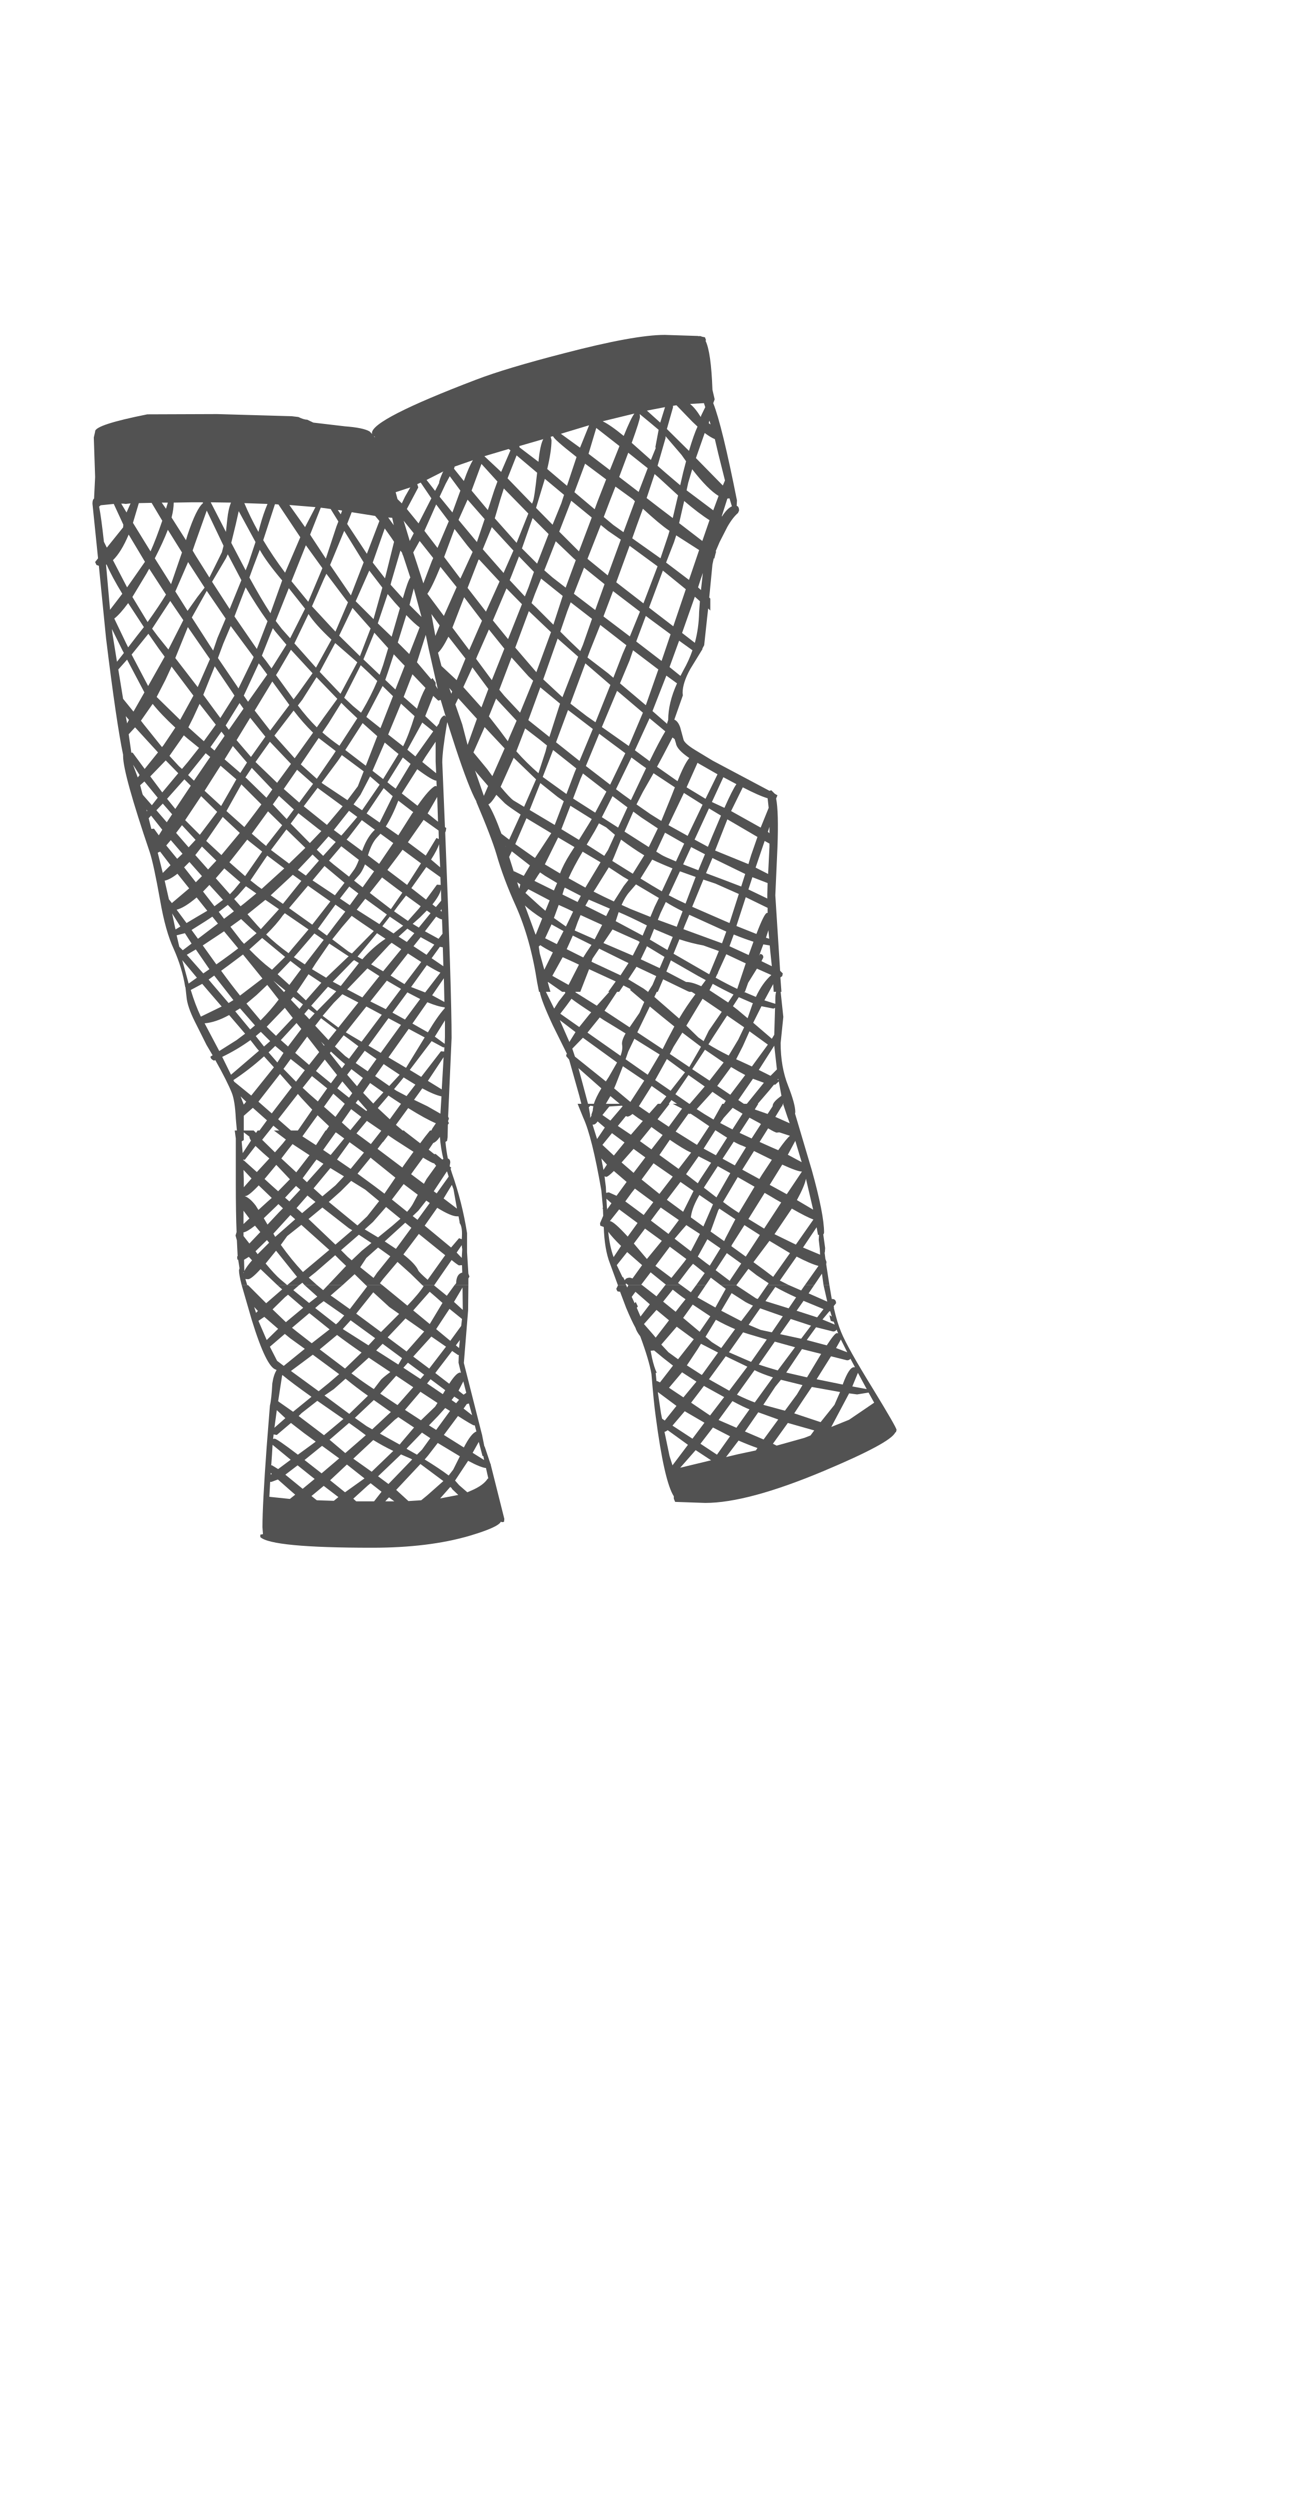 <?xml version="1.0" encoding="UTF-8"?>
<svg xmlns="http://www.w3.org/2000/svg" xmlns:xlink="http://www.w3.org/1999/xlink" width="212px" height="411px" viewBox="0 0 212 411" version="1.1">
<g id="surface1">
<path style=" stroke:none;fill-rule:evenodd;fill:rgb(0%,0%,0%);fill-opacity:0.678;" d="M 76.113 215.363 L 76.07 211.68 L 74.668 214.047 L 76.113 215.363 M 80.715 240.832 L 82.949 249.73 L 82.906 250.125 C 82.938 250.211 82.805 250.254 82.512 250.254 L 82.383 250.168 C 82.117 250.781 80.41 251.555 77.254 252.492 C 72.785 253.805 67.438 254.465 61.215 254.465 C 50.172 254.465 44.039 253.879 42.812 252.711 L 42.812 252.316 L 43.25 252.227 L 43.164 251.09 C 43.164 248.664 43.395 244.234 43.863 237.805 L 44.391 231.098 C 44.566 230.398 44.695 229.184 44.785 227.461 C 44.93 226.496 45.164 225.766 45.484 225.27 L 45.398 225.184 C 44.344 224.949 43.016 222.23 41.41 217.027 L 39.746 211.285 L 40.797 211.285 L 43.777 214.266 L 46.406 211.988 L 46.098 211.723 L 45.617 211.285 L 49.211 211.285 L 48.246 212.117 L 50.832 214.223 L 52.188 213.172 L 50.086 211.285 L 52.145 211.285 L 53.152 212.117 L 53.941 211.285 L 56.352 211.285 L 54.379 212.996 L 54.773 213.258 L 57.535 215.23 L 60.383 211.504 L 60.164 211.285 L 62.883 211.285 L 67 214.66 C 68.258 213.348 69.148 212.281 69.672 211.461 L 69.453 211.285 L 71.426 211.285 L 71.383 211.328 L 73.004 212.645 L 73.484 213.039 L 74.758 211.285 L 77.035 211.285 L 76.992 215.406 L 76.289 224.086 L 79.184 235.527 L 79.312 236.008 L 79.312 236.055 L 79.664 237.805 L 79.707 237.805 L 80.672 240.699 L 80.715 240.832 M 72.785 214.223 L 71.645 213.215 L 70.68 212.383 L 70.594 212.469 L 67.965 215.449 L 70.68 217.688 L 72.742 214.266 L 72.785 214.223 M 74.055 220.449 L 75.852 217.992 L 75.984 216.852 L 73.926 215.188 L 71.734 218.52 L 74.055 220.449 M 66.695 216.766 L 63.758 219.879 L 66.867 222.199 L 69.762 218.914 L 66.695 216.766 M 69.148 226.715 L 69.762 226.016 L 67.09 224.043 L 66.344 224.875 L 69.148 226.715 M 66.125 223.297 L 62.926 220.93 L 61.875 222.027 C 63.16 222.844 64.371 223.617 65.512 224.348 L 66.125 223.297 M 71.602 225.75 L 73.879 227.504 C 74.668 226.277 75.27 225.664 75.676 225.664 L 75.809 225.707 L 75.414 224.043 L 75.457 222.77 L 75.324 222.77 L 74.363 222.113 L 71.645 225.664 L 71.602 225.75 M 73.355 221.41 L 70.945 219.746 L 67.965 223.035 L 70.594 225.008 L 73.355 221.41 M 74.977 221.191 L 75.5 221.633 L 75.633 220.316 L 74.977 221.191 M 76.203 227.109 L 75.414 228.645 L 76.246 229.301 L 76.684 228.996 L 76.203 227.109 M 74.711 229.609 L 74.273 230.18 L 75.02 230.703 L 75.5 230.137 L 74.711 229.609 M 76.246 231.582 L 77.648 232.676 L 77.121 230.75 L 76.773 230.836 L 76.246 231.582 M 77.957 234.344 C 77.809 234.344 76.934 233.832 75.324 232.809 L 73.004 235.922 L 76.289 237.98 C 77.078 236.434 77.766 235.555 78.352 235.352 L 78.086 234.344 L 77.957 234.344 M 73.223 231.492 L 72.039 232.809 L 70.551 234.344 C 70.93 234.578 71.324 234.824 71.734 235.09 L 74.012 231.977 L 73.223 231.492 M 71.953 230.66 L 69.148 228.82 L 66.605 231.801 L 69.234 233.512 L 71.559 231.273 L 71.953 230.66 M 73.223 228.559 L 70.812 226.762 L 70.242 227.461 L 72.828 229.215 L 73.223 228.559 M 69.41 235.527 L 67.043 237.98 L 66.867 238.199 L 68.578 239.164 L 69.41 238.332 L 70.77 236.449 L 69.453 235.57 L 69.41 235.527 M 66.082 237.062 L 68.098 234.695 L 65.512 232.984 L 64.941 233.422 L 62.488 235.703 L 65.73 237.5 L 66.082 237.062 M 67.57 239.824 L 65.949 239.121 L 62.18 242.715 L 63.891 243.988 L 67.789 239.953 L 67.57 239.824 M 69.277 246.66 L 70.242 245.871 L 72.918 243.504 L 69.148 240.699 L 65.16 244.953 L 67.176 246.793 L 69.277 246.66 M 72.391 246.355 L 75.371 245.785 L 74.316 244.777 L 74.316 244.688 L 74.055 244.469 L 72.391 246.355 M 73.793 242.586 L 74.539 241.621 L 75.633 239.43 L 71.996 237.238 L 70.375 239.34 L 69.848 239.953 C 71.516 240.977 72.828 241.855 73.793 242.586 M 79.488 239.383 L 79.359 239.383 L 78.742 237.062 L 77.734 238.859 L 79.621 240.043 L 79.488 239.383 M 75.5 244.164 L 76.859 245.348 L 77.473 245.082 C 78.848 244.5 79.766 243.828 80.234 243.066 L 80.32 243.109 L 79.926 241.355 C 79.402 241.328 78.422 240.934 76.992 240.172 L 74.844 243.418 L 75.5 244.164 M 80.629 244.293 L 80.629 244.336 L 80.629 244.293 M 61.391 212.469 L 58.586 215.977 L 62.664 219 L 65.641 216.02 L 64.02 214.879 L 61.391 212.469 M 52.496 214.484 L 51.84 215.055 L 55.258 217.73 L 55.605 217.422 L 56.613 216.285 L 53.285 213.961 L 53.242 213.918 L 52.496 214.484 M 56.395 218.52 L 60.602 221.191 L 61.699 220.008 L 57.668 217.074 L 56.441 218.43 L 56.395 218.52 M 51.27 220.844 L 54.203 218.562 L 50.875 215.891 L 48.027 218.301 L 48.902 219 L 51.27 220.844 M 47.852 225.402 L 52.41 228.734 L 53.984 227.461 L 55.781 225.926 L 51.445 222.727 L 47.852 225.402 M 52.582 221.852 L 56.746 225.008 L 59.465 222.375 C 57.855 221.266 56.512 220.301 55.434 219.484 L 52.582 221.852 M 47.762 220.055 L 46.844 219.309 L 44.391 221.41 L 44.52 221.676 L 45.574 223.734 L 46.668 224.566 L 50.129 221.762 L 47.762 220.055 M 58.457 226.277 C 59.273 226.891 60.281 227.594 61.48 228.383 L 62.617 226.891 C 62.766 226.688 63.289 226.25 64.195 225.578 L 60.648 223.211 L 57.797 225.797 L 58.457 226.277 M 42.418 215.539 L 41.805 214.879 L 42.109 215.844 L 42.418 215.539 M 46.887 213.258 L 44.828 215.273 L 47.02 217.379 L 49.867 215.012 L 47.371 212.863 L 46.887 213.258 M 43.469 216.504 L 42.504 217.16 L 43.863 220.316 L 45.746 218.477 L 43.469 216.504 M 45.879 230.484 L 48.203 232.109 L 51.227 229.652 L 51.051 229.52 C 49.035 228.09 47.516 226.949 46.492 226.102 L 46.406 226.102 L 45.746 230.398 C 45.746 230.398 45.777 230.414 45.836 230.441 L 45.879 230.484 M 46.93 233.16 L 45.527 231.844 L 45.133 234.738 L 46.93 233.16 M 45.18 236.535 C 45.41 236.535 46.684 237.41 48.992 239.164 L 51.402 237.41 L 51.926 237.016 L 50 235.613 L 47.852 233.949 L 45.527 235.922 L 45.004 235.832 L 44.914 236.578 L 45.18 236.535 M 44.52 242.453 L 44.695 242.32 L 44.52 242.145 L 44.52 242.453 M 44.609 240.918 L 44.738 240.918 L 45.746 241.531 L 47.809 239.996 L 44.828 237.543 L 44.738 239.078 L 44.609 240.918 M 44.652 243.637 L 44.434 243.637 L 44.301 246.09 L 47.676 246.441 L 48.551 245.742 L 47.59 244.906 L 45.703 243.242 L 44.652 243.637 M 61.48 230.18 L 58.367 233.117 L 60.297 234.477 L 61.215 235 L 63.758 232.633 L 64.285 232.152 L 61.48 230.18 M 65.379 231.012 L 67.965 228.074 L 65.16 226.191 L 63.715 227.812 L 62.531 229.125 L 65.379 231.012 M 57.055 226.848 L 56.836 226.672 L 54.906 228.383 L 53.371 229.434 L 57.449 232.457 L 60.516 229.477 C 59.199 228.543 58.047 227.664 57.055 226.848 M 57.402 233.949 L 54.203 236.711 L 56.789 238.902 L 60.164 235.965 L 58.938 235.043 L 57.402 233.949 M 49.121 232.809 L 50.219 233.641 L 53.285 235.965 L 56.484 233.293 L 52.188 230.309 L 49.605 232.328 L 49.121 232.809 M 52.977 237.719 L 52.848 237.805 L 50.086 240.043 L 52.891 242.234 L 55.781 239.777 L 55.738 239.734 L 52.977 237.719 M 48.945 240.918 L 46.93 242.453 L 49.777 244.777 L 51.75 243.152 L 51.137 242.672 L 48.945 240.918 M 52.102 246.66 L 54.906 246.75 L 55.652 246.137 L 53.242 244.293 L 51.227 245.961 L 52.102 246.66 M 54.293 243.375 L 56.746 245.348 L 59.945 243.066 L 57.055 240.785 L 55.605 242.145 L 54.293 243.375 M 64.68 238.551 C 63.48 237.969 62.383 237.367 61.391 236.754 L 58.105 239.824 L 61.129 241.969 L 64.68 238.551 M 60.516 244.207 L 58.105 246.398 L 58.586 246.836 L 61.523 246.836 L 62.75 245.258 L 60.953 243.855 L 60.516 244.207 M 63.977 246.18 L 63.363 246.836 L 64.852 246.836 L 63.977 246.18 M 136.848 213.566 C 137.289 213.566 137.508 213.801 137.508 214.266 L 137.113 214.75 L 137.156 214.926 L 137.156 215.102 C 137.508 216.648 137.902 217.949 138.34 219 C 139.012 220.668 140.766 223.793 143.598 228.383 C 146.168 232.59 147.453 234.824 147.453 235.09 L 147.367 235.438 L 147.234 235.527 C 146.707 236.668 142.793 238.77 135.492 241.84 C 127.137 245.348 120.637 247.098 115.992 247.098 L 111.039 246.926 L 110.82 246.398 L 110.82 246.004 C 109.77 244.367 108.773 239.984 107.84 232.852 C 107.637 231.422 107.402 229.098 107.141 225.883 C 106.875 224.363 106.262 222.305 105.301 219.703 C 104.891 219.176 104.629 218.707 104.512 218.301 C 104.07 217.512 103.562 216.414 102.977 215.012 L 101.969 212.34 L 101.883 212.383 L 101.531 212.293 L 101.355 211.898 L 101.617 211.375 L 101.617 211.285 L 102.977 211.285 L 103.152 211.68 L 103.328 211.328 L 103.328 211.285 L 105.605 211.285 L 107.973 213.129 L 109.418 211.285 L 112.004 211.285 L 113.625 212.469 L 114.5 211.285 L 116.078 211.285 L 114.719 213.301 L 114.852 213.391 L 117.656 214.969 L 119.363 211.898 L 118.531 211.285 L 121.117 211.285 L 121.117 211.328 L 124.359 213.477 L 124.625 213.566 L 126.199 211.285 L 129.75 211.285 L 131.766 212.164 L 132.379 211.285 L 133.914 211.285 L 132.992 212.645 L 136.059 214.004 L 135.445 211.285 L 136.41 211.285 L 136.805 213.609 L 136.848 213.566 M 136.41 215.582 L 135.273 216.941 L 137.289 217.773 L 137.113 217.293 L 137.023 217.293 L 136.629 217.16 L 136.41 216.238 L 136.805 216.457 L 136.543 215.582 L 136.41 215.582 M 137.023 218.914 L 134.219 218.211 L 132.688 220.316 L 135.973 221.191 C 136.848 219.848 137.402 219.176 137.637 219.176 L 137.855 219.219 L 137.594 218.605 C 137.477 218.812 137.289 218.914 137.023 218.914 M 139.348 222.332 L 138.297 220.227 L 137.508 221.633 L 139.348 222.332 M 139.305 223.648 L 136.676 222.988 L 134.309 226.762 L 138.602 227.637 L 138.645 227.504 C 139.316 225.691 139.918 224.789 140.441 224.789 L 140.617 224.789 L 139.871 223.383 C 139.754 223.559 139.566 223.648 139.305 223.648 M 140.969 229.258 L 139.652 229.082 L 136.719 234.605 L 139.652 233.422 L 143.773 230.617 L 142.852 228.953 L 140.969 229.258 M 138.164 228.863 L 133.52 228.031 L 132.074 230.18 L 130.625 232.371 L 134.965 233.816 L 137.242 230.969 L 138.164 228.863 M 142.547 228.383 L 141.102 225.707 L 140.18 227.945 L 142.547 228.383 M 130.934 213.301 C 129.648 212.719 128.508 212.148 127.516 211.594 L 125.895 213.918 L 129.707 215.102 L 130.934 213.301 M 132.16 213.871 L 131.02 215.496 L 134.395 216.59 L 135.445 215.23 L 132.16 213.871 M 120.328 212.602 L 118.621 215.496 L 121.906 217.203 L 122.039 217.027 L 123.836 214.66 C 123.309 214.426 122.914 214.238 122.652 214.09 L 120.328 212.602 M 125.105 218.652 L 126.945 219.047 L 128.742 216.414 L 125.02 215.102 L 123.133 217.816 L 125.105 218.652 M 123.176 219.352 L 122.215 219.047 L 119.891 222.332 L 123.527 223.91 L 126.113 220.227 L 123.176 219.352 M 119.363 222.988 L 116.605 226.762 L 117.129 227.066 L 119.934 228.645 L 122.914 224.699 C 121.57 224.059 120.387 223.488 119.363 222.988 M 126.156 224.789 L 127.91 225.312 L 130.758 221.5 L 127.43 220.578 L 124.797 224.348 L 126.156 224.789 M 124.098 225.27 L 121.207 229.301 C 122.402 229.887 123.383 230.309 124.141 230.574 L 127.121 226.453 C 125.922 226.074 124.914 225.68 124.098 225.27 M 128.305 219.352 L 131.766 220.098 L 133.387 217.949 L 130.188 216.898 L 130.059 216.852 L 128.305 219.352 M 129.312 225.664 L 132.73 226.453 L 135.051 222.594 L 131.898 221.805 L 129.312 225.664 M 112.004 214.531 L 112.75 213.609 C 112.105 213.172 111.406 212.645 110.645 212.031 L 109.066 214.004 L 111.125 215.668 L 112.004 214.531 M 103.898 213.215 L 104.379 214.266 L 104.555 214.047 L 104.906 214.793 L 104.73 215.012 L 105.344 216.457 L 106.875 214.441 L 104.512 212.383 L 103.898 213.215 M 107.84 219.922 L 110.031 217.074 L 107.973 215.363 L 105.914 217.688 L 107.445 219.441 L 107.84 219.922 M 107.141 222.07 L 107.008 222.07 L 107.227 223.211 C 107.461 224.262 107.723 225.094 108.016 225.707 L 107.84 225.707 L 107.973 227.066 L 108.102 227.066 L 108.543 227.285 L 110.688 224.523 L 109.066 223.254 L 107.578 222.027 L 107.141 222.07 M 116.035 219.789 L 117.086 220.668 L 118.621 221.633 L 120.898 218.52 C 119.848 218.082 118.797 217.57 117.742 216.984 L 116.035 219.789 M 116.824 216.414 L 113.93 214.484 L 112.355 216.68 L 115.07 218.957 L 116.824 216.414 M 111.301 218.125 L 108.762 221.062 L 109.945 222.332 L 111.52 223.473 L 114.105 220.184 L 111.301 218.125 M 115.598 225.84 L 118.094 222.375 L 115.289 220.93 L 114.719 221.852 L 112.969 224.48 L 115.422 226.059 L 115.598 225.84 M 112.398 229.742 L 114.543 227.156 L 112.18 225.621 L 110.031 228.164 L 112.398 229.742 M 113.887 236.535 L 115.859 233.906 L 115.773 233.859 L 112.617 232.02 L 110.602 234.387 L 113.887 236.535 M 109.812 235.133 C 109.578 235.309 109.418 235.395 109.332 235.395 L 109.285 235.395 L 110.117 239.383 L 110.602 240.918 L 113.145 237.543 L 109.812 235.133 M 115.203 237.367 L 117.918 239.164 L 120.066 236.141 L 117.262 234.695 L 115.203 237.367 M 116.781 232.723 L 119.102 229.695 L 115.773 227.855 L 113.668 230.617 L 116.781 232.723 M 108.719 232.414 L 108.891 233.246 L 109.332 233.555 L 111.258 231.145 L 108.191 228.863 L 108.719 232.414 M 111.871 241.312 L 116.953 240.086 L 114.414 238.418 L 111.871 241.312 M 128.438 226.848 L 127.516 227.988 L 125.543 230.969 L 129.094 231.934 L 131.066 229.258 L 131.984 227.723 L 128.438 226.848 M 133.914 235.176 L 129.574 233.949 L 127.121 237.367 L 127.734 237.676 L 132.293 236.402 L 133.301 236.008 L 133.914 235.176 M 123.266 231.715 C 122.711 231.508 121.773 231.055 120.461 230.355 L 118.184 233.465 L 121.117 234.738 L 123.266 231.715 M 125.586 236.668 L 127.996 233.379 L 124.711 232.195 L 122.52 235.352 L 125.586 236.668 M 121.426 239.078 L 124.316 238.465 L 124.578 238.07 C 123.645 237.746 122.609 237.34 121.469 236.844 L 119.41 239.559 L 121.426 239.078 "/>
<path style=" stroke:none;fill-rule:evenodd;fill:rgb(0%,0%,0%);fill-opacity:1;" d="M 80.715 240.832 L 80.672 240.699 L 80.715 240.699 L 80.715 240.832 M 45.836 230.441 L 45.879 230.441 L 45.879 230.484 L 45.836 230.441 M 136.543 215.582 L 136.41 215.582 L 136.543 215.582 "/>
<path style=" stroke:none;fill-rule:evenodd;fill:rgb(0%,0%,0%);fill-opacity:0.678;" d="M 90.707 72.375 C 90.707 73.543 90.473 75.121 90.004 77.109 L 90.355 77.414 L 93.25 79.871 L 94.824 75.137 C 92.285 73.148 91 72.008 90.969 71.715 L 90.574 71.805 L 90.707 72.375 M 85.406 73.34 L 85.449 73.559 L 88.559 75.926 C 88.734 74.113 88.996 72.871 89.348 72.199 L 85.406 73.34 M 83.652 73.82 L 79.664 75.004 L 82.426 77.59 L 83.957 74.039 L 83.652 73.82 M 96.797 74.609 L 100.305 77.285 L 101.883 73.34 L 101.488 73.031 L 98.07 70.359 L 96.797 74.609 M 95.395 73.602 L 96.887 69.918 L 92.242 71.32 L 95.395 73.602 M 92.766 58.082 C 100.48 56.066 106 55.059 109.332 55.059 L 114.719 55.234 L 114.766 55.234 L 114.984 55.277 L 115.113 55.234 L 115.508 55.367 L 115.945 55.453 L 116.121 55.938 L 116.035 56.023 C 116.648 57.25 117.027 59.938 117.176 64.09 L 117.523 65.578 L 117.523 65.711 L 117.305 66.281 C 118.27 68.707 119.57 74.039 121.207 82.281 L 121.16 83.156 C 121.426 83.246 121.555 83.508 121.555 83.945 L 121.379 84.34 C 120.797 84.836 120.211 85.598 119.629 86.621 L 118.355 89.117 L 117.699 90.652 L 117.789 90.695 L 117.699 90.961 L 117.48 91.836 L 117.395 91.793 L 117.176 92.801 L 116.648 98.238 L 116.824 98.41 L 116.824 100.383 L 116.473 100.035 L 116.297 101.613 L 115.816 106.082 L 115.508 106.652 L 115.551 106.695 L 113.535 109.984 C 112.691 111.504 112.266 112.82 112.266 113.93 L 112.309 114.324 L 110.906 118.312 C 111.316 118.488 111.637 118.91 111.871 119.582 L 112.441 121.688 C 112.645 122.125 113.273 122.668 114.324 123.309 L 117.219 125.062 L 126.551 130.016 L 126.859 129.93 L 127.43 130.5 L 127.867 130.762 L 127.648 131.289 C 127.938 132.75 128.012 135.422 127.867 139.309 L 127.516 147.199 L 128.305 159.605 L 128.742 160.043 L 128.656 160.48 L 128.348 160.699 L 128.523 163.066 L 128.391 163.066 L 128.832 167.188 L 128.391 171.484 C 128.391 174.113 128.801 176.453 129.617 178.496 C 130.406 180.516 130.801 181.961 130.801 182.836 L 130.758 183.102 L 130.801 183.23 L 133.52 192.395 C 134.863 197.215 135.535 200.633 135.535 202.652 L 135.492 202.824 L 135.402 202.957 L 135.711 205.191 L 135.664 205.895 L 135.621 205.938 L 135.754 206.992 L 135.93 207.473 L 135.887 207.867 L 136.41 211.285 L 135.445 211.285 L 135.184 209.402 L 133.914 211.285 L 132.379 211.285 L 134.613 208.129 C 133.797 207.926 132.598 207.414 131.02 206.598 L 128.262 210.539 L 129.75 211.285 L 126.199 211.285 L 126.422 210.98 L 124.449 209.664 L 123.09 208.613 L 121.117 211.285 L 118.531 211.285 L 116.91 210.059 L 116.078 211.285 L 114.5 211.285 L 115.902 209.312 L 114.324 208.043 L 113.977 207.781 L 113.316 208.57 L 111.52 210.934 L 112.004 211.285 L 109.418 211.285 L 109.504 211.199 L 107.008 209.184 L 105.473 211.199 L 105.605 211.285 L 103.328 211.285 L 102.977 211.023 L 102.891 211.109 L 102.977 211.285 L 101.617 211.285 L 100.305 207.691 C 99.719 206.203 99.383 204.215 99.297 201.73 L 98.727 201.512 L 98.684 201.117 L 99.207 199.891 L 99.164 198.75 L 99.078 198.617 L 99.164 198.574 L 98.902 195.727 C 97.879 189.82 96.887 185.832 95.922 183.758 L 95 181.48 L 95.613 181.48 L 95.266 180.121 L 93.598 174.203 L 93.117 173.633 L 93.16 173.324 L 93.25 173.281 L 90.926 168.59 C 89.668 165.902 88.953 164.062 88.777 163.066 L 88.648 163.066 L 88.34 161.488 C 87.609 156.727 86.441 152.547 84.836 148.953 C 83.461 145.914 82.395 143.066 81.637 140.406 C 81.109 138.621 80.016 135.773 78.352 131.859 L 78.352 131.77 C 77.531 130.309 76.391 127.371 74.934 122.961 L 73.574 118.75 L 73.531 118.84 C 73.004 121.965 72.742 124.129 72.742 125.328 L 73.18 135.977 L 73.398 136.152 L 73.309 136.68 L 73.223 136.855 C 73.926 154.391 74.273 165.652 74.273 170.652 L 73.703 183.582 L 73.836 183.891 L 73.703 184.285 L 73.703 184.371 L 73.836 184.68 L 73.66 184.898 L 73.617 186.957 L 73.531 187.57 L 73.266 187.746 C 73.355 188.711 73.484 189.617 73.66 190.465 C 73.926 190.551 74.055 190.773 74.055 191.121 L 73.969 191.648 L 73.969 191.781 L 74.23 192 L 74.098 192.129 L 74.316 192.832 C 75.457 196.074 76.289 199.379 76.816 202.738 L 76.816 205.852 L 77.035 209.402 L 77.211 209.883 L 77.035 210.191 L 77.035 211.285 L 74.758 211.285 L 75.02 210.98 C 75.047 209.957 75.383 209.371 76.027 209.227 L 75.984 208 L 75.5 208.043 C 75.414 208.043 75.004 207.75 74.273 207.164 L 71.426 211.285 L 69.453 211.285 L 67.527 209.402 L 65.379 207.473 L 63.012 210.277 L 62.488 210.98 L 62.883 211.285 L 60.164 211.285 L 58.324 209.488 L 56.922 210.762 L 56.352 211.285 L 53.941 211.285 L 56.922 208.129 L 55.914 207.164 L 55.125 206.375 L 51.883 209.184 L 50.785 210.059 L 52.145 211.285 L 50.086 211.285 L 49.734 210.891 L 49.211 211.285 L 45.617 211.285 L 42.855 208.656 C 41.832 209.766 41.148 210.32 40.797 210.32 L 40.359 210.277 L 40.664 211.285 L 39.746 211.285 C 39.453 210.148 39.305 209.328 39.305 208.832 L 39.395 208.523 L 39.176 207.121 L 39.043 207.078 L 39 206.598 L 39.086 206.508 L 38.957 203.922 L 38.738 203.133 L 38.91 202.562 C 38.824 200.402 38.781 197.727 38.781 194.543 L 38.781 187.176 L 38.605 185.863 L 38.957 185.863 L 38.781 183.891 C 38.691 181.961 38.473 180.559 38.125 179.68 C 37.625 178.426 36.723 176.629 35.406 174.289 L 35.188 174.379 C 34.809 174.203 34.617 173.984 34.617 173.719 L 34.969 173.5 L 33.961 171.793 L 32.031 167.934 C 31.215 166.297 30.762 164.953 30.676 163.902 L 30.5 162.324 L 30.453 162.234 C 30.133 160.191 29.504 158.113 28.57 156.012 C 27.664 154.082 26.922 151.422 26.336 148.031 C 25.633 144.086 25.066 141.441 24.625 140.098 C 21.707 131.508 20.246 126.246 20.246 124.316 L 20.246 124.098 C 19.516 120.621 18.578 114.234 17.441 104.941 L 16.258 93.02 L 15.863 92.887 L 15.645 92.406 L 16.125 91.793 L 15.207 82.805 C 15.207 82.367 15.293 82.09 15.469 81.973 L 15.645 78.422 L 15.426 71.934 L 15.645 70.973 L 15.645 70.926 C 15.645 70.195 18.508 69.262 24.23 68.121 L 35.715 68.078 L 47.984 68.43 L 49.078 68.559 C 49.664 68.852 50.145 69 50.523 69 L 51.531 69.48 L 56.746 70.094 C 58.734 70.242 60.078 70.52 60.777 70.926 L 61.215 71.367 L 61.172 71.191 C 61.172 69.699 66.883 66.777 78.305 62.422 C 81.578 61.168 86.398 59.719 92.766 58.082 M 61.48 71.715 L 61.699 71.934 L 61.609 71.762 L 61.48 71.715 M 65.379 82.062 L 66.082 82.762 L 66.605 81.668 L 67.484 80.133 L 65.074 80.922 L 65.379 82.062 M 63.844 85.086 L 64.766 86.355 L 64.504 85.129 L 63.844 85.086 M 61.699 84.824 L 57.844 84.211 L 57.098 86.137 L 60.34 91.047 L 62.398 85.656 L 61.699 84.824 M 52.758 83.465 L 51.008 87.891 L 51.137 88.109 L 53.59 91.836 L 55.344 86.531 L 55.652 85.742 L 54.379 83.684 L 52.758 83.465 M 56.266 83.945 L 55.781 83.859 L 55.562 83.859 L 56.047 84.559 L 56.266 83.945 M 50.305 89.645 L 47.938 95.562 L 50.699 98.938 L 52.715 94.16 L 53.023 93.414 L 50.305 89.645 M 53.285 95.168 L 51.312 99.684 L 55.168 103.848 L 57.23 99.027 L 56.879 98.586 L 53.68 94.336 L 53.285 95.168 M 64.371 88.418 L 63.277 86.883 L 61.305 92.492 L 63.32 95.082 L 64.809 89.074 L 64.371 88.418 M 59.727 92.32 L 56.613 87.277 L 54.293 92.887 L 57.711 97.887 L 59.812 92.449 L 59.727 92.32 M 64.238 96.133 L 66.254 98.367 C 66.809 96.438 67.219 95.301 67.484 94.949 L 66.344 91.484 L 66.301 91.355 L 66.211 91.18 L 66.125 90.871 L 65.859 90.52 L 64.371 95.605 L 64.238 96.133 M 51.883 83.375 L 47.59 83.027 L 50.172 86.664 L 51.883 83.375 M 45.223 82.895 L 43.293 88.812 C 44.316 90.535 45.516 92.32 46.887 94.16 L 49.387 88.328 L 45.793 82.938 L 45.223 82.895 M 40.184 82.719 C 40.824 84.238 41.598 85.816 42.504 87.453 L 42.77 86.445 C 43.148 85.07 43.559 83.875 43.996 82.852 L 40.184 82.719 M 33.348 82.586 L 31.418 82.586 L 28.57 82.633 C 28.57 83.332 28.453 84.152 28.219 85.086 L 30.586 88.812 L 30.848 87.934 C 31.812 85.043 32.66 83.305 33.391 82.719 L 33.348 82.586 M 37.992 82.633 L 34.66 82.586 L 37.16 87.453 L 37.379 85.395 C 37.496 84.254 37.699 83.332 37.992 82.633 M 38.035 89.25 L 40.402 93.766 L 40.883 92.539 L 42.023 89.117 L 39.262 84.035 L 38.781 86.184 L 38.035 89.25 M 36.766 89.734 L 34.004 83.945 L 32.074 89.383 L 31.684 90.52 L 32.207 91.398 L 34.441 94.949 L 36.5 90.785 L 36.766 89.734 M 30.938 92.406 L 28.922 97.055 L 28.832 97.227 L 30.848 100.43 L 32.469 98.148 L 33.652 96.613 L 31.156 92.758 L 30.938 92.406 M 34.879 95.648 L 37.773 100.121 L 39.699 95.387 L 37.465 91.137 L 37.16 91.793 L 34.879 95.648 M 42.77 90.477 L 42.723 90.391 L 41.672 93.152 L 41.016 94.949 C 42.328 97.344 43.484 99.305 44.477 100.824 L 46.406 95.43 C 44.68 93.387 43.469 91.734 42.77 90.477 M 44.871 103.277 L 43.074 107.793 L 43.73 108.625 L 44.652 109.895 L 45.047 109.281 L 47.105 105.996 L 45.266 103.805 L 44.871 103.277 M 43.996 102.137 C 42.77 100.414 41.57 98.559 40.402 96.57 L 38.562 101.348 L 42.242 106.695 L 43.996 102.137 M 45.352 102.094 L 46.359 103.41 L 47.719 104.941 L 50.172 100.078 L 47.5 96.703 L 45.352 102.094 M 36.723 105.82 L 35.844 108.188 L 39 112.832 L 39.219 113.184 L 41.629 108.23 L 41.715 108.012 L 37.949 102.926 L 36.723 105.82 M 34.004 97.141 L 31.551 101.523 L 35.055 106.961 L 35.758 104.898 L 37.117 101.699 L 34.004 97.141 M 33.434 114.234 L 36.238 118.051 L 38.562 114.367 L 38.254 113.887 L 35.32 109.547 L 33.434 114.234 M 34.531 108.363 L 30.895 103.102 L 28.832 108.188 L 32.516 112.965 L 34.531 108.363 M 31.77 118.008 L 30.98 119.582 L 33.523 121.863 L 35.492 119.145 L 32.82 115.727 L 31.77 118.008 M 45.398 110.992 L 48.289 114.98 L 49.078 113.93 L 51.402 110.684 L 47.852 106.828 L 45.836 110.289 L 45.398 110.992 M 42.504 109.195 L 40.094 114.367 L 40.797 115.375 L 43.953 110.906 L 42.855 109.414 L 42.551 109.062 L 42.504 109.195 M 39.395 115.594 L 37.117 119.277 L 37.641 119.977 L 40.051 116.516 L 39.395 115.594 M 44.785 112.043 L 41.891 116.824 L 44.434 120.109 L 47.59 115.902 L 44.785 112.043 M 63.758 97.668 L 62.137 102.488 L 64.414 104.68 L 65.773 99.988 L 64.941 99.07 L 63.758 97.668 M 62.883 96.613 L 60.734 93.809 L 58.676 98.457 L 58.5 98.852 L 61.434 101.785 L 62.883 96.613 M 61.566 104.023 L 59.77 108.406 L 62.441 110.949 L 63.012 109.328 L 63.844 106.566 L 61.566 104.023 M 57.973 99.945 L 55.781 104.504 L 56.09 104.812 L 59.199 107.879 L 60.953 103.32 L 57.973 99.945 M 50.742 100.953 L 48.422 105.777 L 51.969 109.766 L 54.512 105.164 C 52.73 103.496 51.473 102.094 50.742 100.953 M 55.125 105.73 L 52.582 110.465 L 56 114.062 L 58.762 108.887 L 55.344 105.906 L 55.125 105.73 M 49.734 115.023 L 48.992 115.988 C 49.984 117.305 51.02 118.504 52.102 119.582 L 53.152 118.094 L 55.477 114.895 L 52.059 111.344 L 49.734 115.023 M 63.363 111.781 L 65.027 113.359 L 66.562 109.457 L 66.211 109.105 L 64.766 107.574 L 63.801 110.512 L 63.363 111.781 M 59.332 109.371 L 56.613 114.719 L 58.062 116.078 L 59.375 117.172 L 59.594 116.824 C 60.559 115.188 61.375 113.562 62.047 111.957 L 60.691 110.641 L 59.332 109.371 M 57.008 116.43 L 56.133 115.551 L 54.031 118.926 L 53.023 120.418 C 53.926 121.207 54.863 121.938 55.828 122.609 L 58.762 118.094 L 57.008 116.43 M 62.926 112.789 L 60.254 117.875 L 62.574 119.715 L 64.633 114.457 L 62.926 112.789 M 92.766 81.359 L 89.613 78.73 L 88.164 83.508 L 90.883 86.27 L 92.328 82.719 L 92.766 81.359 M 98.289 82.41 L 99.691 78.816 L 96.227 76.23 L 94.477 80.922 L 97.805 83.727 L 98.289 82.41 M 99.297 85 L 100.875 86.312 L 102.539 87.496 L 104.422 82.41 L 104.07 82.062 L 101.223 80 L 100.348 82.238 L 99.297 85 M 93.949 82.324 L 91.977 87.41 L 95.219 90.652 L 97.324 85.086 L 93.949 82.324 M 88.34 77.723 L 84.965 74.871 L 83.477 78.641 L 86.105 81.359 L 87.508 82.805 L 87.641 82.457 C 87.816 82.047 88.047 80.469 88.34 77.723 M 84.793 82.281 L 82.863 80.309 L 82.25 82.238 L 81.375 85.219 L 84.965 89.25 L 86.895 84.43 L 84.793 82.281 M 83.828 95.387 L 86.324 98.062 L 86.938 96.527 L 87.816 94.027 L 85.359 91.484 L 84.18 94.512 L 83.828 95.387 M 88.996 95.125 L 87.988 97.621 L 87.422 99.156 L 88.211 99.902 L 91.012 102.707 L 92.023 99.594 L 92.547 97.973 L 89.262 95.344 L 88.996 95.125 M 90.883 94.949 L 93.031 96.613 L 94.695 92.098 L 94.301 91.75 L 91.406 88.988 L 89.523 93.766 L 90.883 94.949 M 88.34 92.668 L 90.227 87.805 L 87.598 85.172 L 85.844 90.172 L 88.34 92.668 M 96.055 93.328 L 94.387 97.621 L 97.895 100.297 L 99.426 96.043 L 96.055 93.328 M 96.621 91.879 L 99.953 94.598 L 102.102 88.723 L 99.996 87.277 L 98.812 86.312 L 96.621 91.879 M 79.184 76.273 L 77.562 80.66 L 80.234 83.859 L 81.285 80.613 L 81.812 79.168 L 79.184 76.273 M 74.668 77.062 L 76.289 79.082 C 76.844 77.504 77.344 76.363 77.781 75.66 L 74.758 76.715 L 74.758 76.801 L 74.668 77.062 M 75.719 80.66 L 73.969 78.293 L 73.309 79.52 L 72.301 81.668 L 74.406 84.254 L 75.719 80.66 M 75.414 85.48 L 78.438 89.117 L 79.707 85.348 L 76.902 82.148 L 75.414 85.48 M 72.828 77.633 L 72.918 77.504 L 70.156 78.906 L 71.559 80.703 L 72.215 79.43 C 72.215 79.141 72.418 78.539 72.828 77.633 M 68.797 80.133 L 66.914 83.684 L 68.84 86.051 L 70.945 81.93 L 69.191 79.344 L 68.621 79.605 L 68.797 80.133 M 70.727 85.219 L 69.805 87.277 L 71.953 90.082 L 73.793 85.742 L 73.836 85.742 L 71.734 82.938 L 70.727 85.219 M 67.965 90.828 L 68.578 92.668 L 69.629 95.914 L 71.031 92.23 L 71.25 91.75 L 69.234 89.207 L 69.016 88.945 L 67.965 90.828 M 68.051 87.672 L 66.387 85.613 L 67.395 88.945 L 68.051 87.672 M 78.742 91.926 L 76.902 96.66 L 79.926 100.559 L 82.16 95.605 L 78.742 91.926 M 77.734 90.742 L 76.859 89.688 L 74.758 86.973 L 73.047 91.574 L 75.719 95.125 L 77.734 90.742 M 82.82 94.203 L 83.125 93.504 L 84.441 90.52 L 80.891 86.664 L 79.402 90.301 L 82.82 94.203 M 72.434 93.195 C 71.469 95.535 70.754 97.008 70.285 97.621 L 73.004 101.262 L 75.105 96.527 L 72.434 93.195 M 75.238 101.043 L 74.406 103.191 L 77.168 106.871 L 79.27 102.051 L 76.336 98.191 L 75.238 101.043 M 80.41 103.496 L 78.48 107.879 L 78.305 108.32 L 80.891 111.824 L 82.949 106.652 L 80.41 103.496 M 69.324 101.438 L 68.051 96.746 L 67.352 99.465 L 69.324 101.438 M 72.258 102.75 L 70.945 100.953 L 71.602 104.547 L 72.301 102.84 L 72.258 102.75 M 72.039 107.309 L 72.609 109.5 L 75.105 111.824 L 76.555 108.273 L 73.75 104.68 C 73.078 106.023 72.508 106.902 72.039 107.309 M 70.023 104.375 L 68.578 108.887 L 70.945 111.695 L 71.121 111.473 L 71.645 112.219 L 71.645 112.703 L 71.996 113.273 L 70.508 106.695 L 70.023 104.375 M 66.824 101.129 L 65.422 105.645 L 67.309 107.531 L 69.016 103.145 C 68.434 102.738 67.703 102.066 66.824 101.129 M 68.578 116.516 C 69.016 115.141 69.484 114.004 69.98 113.098 L 67.832 110.859 L 66.387 114.586 L 68.578 116.516 M 65.949 115.684 L 65.246 117.391 L 63.844 120.766 L 66.301 122.695 C 66.914 121.469 67.539 119.816 68.184 117.742 L 65.949 115.684 M 72.477 115.07 L 72.082 115.199 L 71.25 114.41 L 69.938 117.742 L 71.82 119.496 L 72.215 118.926 C 72.359 118.254 72.652 117.816 73.09 117.613 L 73.309 117.832 L 72.477 115.07 M 74.23 114.062 L 74.363 113.668 L 73.879 113.098 L 74.23 114.062 M 75.371 114.805 L 74.887 115.812 L 76.027 119.102 L 76.902 122.477 L 78.438 118.18 L 75.371 114.805 M 76.555 113.359 L 79.184 116.297 L 80.32 113.273 L 77.691 109.723 L 76.203 112.965 L 76.555 113.359 M 82.949 114.41 L 85.535 117.172 L 87.684 111.914 L 86.938 111.211 L 84.133 108.098 L 82.117 113.402 L 82.949 114.41 M 81.594 114.852 L 80.41 117.785 L 82.117 119.977 L 83.52 121.863 L 83.785 121.207 L 84.965 118.488 L 81.77 115.07 L 81.594 114.852 M 99.25 101.348 L 103.59 104.637 L 105.254 100.559 L 100.828 97.184 L 99.25 101.348 M 93.293 100.516 L 92.152 103.848 L 93.645 105.336 L 95.438 107.047 L 95.879 105.996 L 97.367 101.742 L 93.863 99.027 L 93.293 100.516 M 97.062 106.914 L 96.621 108.098 L 99.996 110.684 L 100.875 111.43 L 102.406 107.484 L 103.02 106.082 L 98.727 102.75 L 97.062 106.914 M 86.98 100.473 L 84.746 106.477 L 88.211 110.512 L 90.621 103.934 L 86.98 100.473 M 83.301 96.746 L 81.066 102.008 L 83.562 105.074 L 85.844 99.332 L 83.301 96.746 M 95.09 107.969 L 91.715 104.988 L 89.348 111.695 L 92.504 114.629 L 95.09 107.969 M 96.273 109.062 L 93.816 115.684 L 96.492 117.742 L 97.938 118.75 L 100.391 112.613 L 96.273 109.062 M 88.867 113.008 L 86.895 118.398 L 90.137 120.988 L 90.355 121.16 L 92.109 115.684 L 88.867 113.008 M 108.586 69.48 L 109.375 66.938 L 106.395 67.508 L 108.586 69.48 M 105.254 68.516 C 105.254 68.867 104.801 70.301 103.898 72.812 L 107.051 75.617 L 107.84 73.688 L 107.797 73.469 L 108.324 70.664 L 107.227 69.742 L 105.211 68.078 L 105.254 68.516 M 109.461 72.023 L 108.148 76.582 L 109.551 77.809 L 111.871 79.781 L 112.355 77.68 L 112.836 75.836 L 112.09 74.785 L 109.461 71.715 L 109.461 72.023 M 104.336 67.992 L 99.121 69.262 C 99.969 69.672 101.121 70.473 102.582 71.672 C 103.371 69.715 103.957 68.488 104.336 67.992 M 116.648 69.219 L 116.562 69.57 L 116.867 69.789 L 116.691 69.176 L 116.648 69.219 M 115.773 66.281 L 113.492 66.414 C 114.078 66.879 114.66 67.598 115.246 68.559 L 115.332 68.297 L 115.992 66.938 L 115.773 66.281 M 110.688 66.98 L 109.68 70.531 L 113.316 74.129 C 113.844 72.344 114.312 71.016 114.719 70.137 L 113.844 69.305 L 111.258 66.633 L 110.688 66.719 L 110.688 66.98 M 117.57 72.199 C 117.129 72.023 116.574 71.688 115.902 71.191 L 114.457 75.312 L 118.883 79.824 L 119.234 78.992 L 118.137 74.609 L 117.57 72.199 M 120.371 83.246 L 119.977 81.93 L 119.629 81.973 L 118.707 84.867 L 118.75 84.91 C 119.305 84.035 119.848 83.48 120.371 83.246 M 113.188 79.387 L 112.922 80.613 L 117.305 83.902 L 118.184 81.535 C 117.012 80.836 115.566 79.371 113.844 77.152 L 113.188 79.387 M 111.52 81.449 L 108.324 78.512 L 107.664 77.941 L 106.352 81.887 C 107.664 82.91 109.098 84.004 110.645 85.172 L 111.52 81.449 M 112.527 82.367 L 111.695 86.008 L 115.508 88.945 L 116.691 85.523 C 115.496 84.766 114.105 83.711 112.527 82.367 M 105.035 80.879 L 106.527 76.977 L 103.328 74.434 L 101.836 78.422 L 105.035 80.879 M 103.547 89.734 L 101.355 95.738 L 105.824 99.199 L 108.148 93.109 L 103.547 89.734 M 103.984 88.504 L 108.629 91.793 L 109.898 88.023 L 110.117 87.277 L 109.988 87.191 C 108.996 86.52 107.578 85.336 105.738 83.641 L 104.73 86.402 L 103.984 88.504 M 110.863 89.117 L 109.551 92.492 L 113.316 95.344 L 114.984 90.434 L 111.215 88.023 L 110.863 89.117 M 114.809 96.57 L 115.289 97.008 L 115.598 94.203 L 115.246 95.211 L 114.809 96.57 M 114.281 98.105 L 112.18 104.066 L 114.281 105.688 C 114.719 104.051 114.953 102.355 114.984 100.602 L 115.113 98.852 L 114.281 98.105 M 112.793 96.879 L 109.023 93.809 L 106.746 99.902 L 107.707 100.648 L 110.734 102.969 L 112.617 97.402 L 112.793 96.879 M 111.695 105.336 L 110.117 109.676 L 111.914 111.125 L 112.398 110.203 C 113.012 109.121 113.508 108.027 113.887 106.914 L 111.695 105.336 M 106.219 101.262 L 104.641 105.469 L 108.805 108.668 L 110.293 104.285 C 109.273 103.527 108.102 102.664 106.789 101.699 L 106.219 101.262 M 101.488 113.578 L 98.988 119.539 L 103.414 122.652 L 105.738 117.172 L 101.969 113.973 L 101.488 113.578 M 107.316 116.91 L 109.727 119.016 L 109.727 118.883 L 109.898 118.355 C 109.898 116.484 110.383 114.484 111.348 112.352 L 109.594 111.078 L 107.316 116.91 M 106.219 115.945 L 108.277 110.07 L 104.117 106.914 L 103.547 108.582 L 101.969 112.352 L 106.219 115.945 M 118.969 127.781 L 117.086 131.859 L 119.145 132.82 C 120.023 130.836 120.68 129.535 121.117 128.922 L 118.969 127.781 M 126.246 131.242 C 125.34 130.98 123.98 130.383 122.168 129.445 L 120.242 133.348 L 122.828 134.793 L 125.105 136.066 L 126.422 132.82 L 126.246 131.242 M 126.551 135.934 L 126.289 136.766 L 126.551 136.984 L 126.551 135.934 M 126.551 138.695 L 125.762 138.258 L 124.273 142.641 L 126.332 143.691 L 126.551 139.266 L 126.551 138.695 M 119.629 134.707 L 117.613 139.836 L 123.09 142.07 L 123.527 140.625 L 124.578 137.602 L 119.629 134.707 M 110.602 121.25 L 109.066 124.188 L 108.059 126.07 L 111.434 128.438 C 112.164 126.566 112.809 125.297 113.363 124.625 C 111.988 123.691 111.258 122.887 111.172 122.215 L 110.953 121.512 L 110.602 121.25 M 114.938 125.547 L 114.719 125.414 L 112.922 129.445 L 116.035 131.332 L 118.008 127.301 L 114.938 125.547 M 105.387 125.676 L 103.852 124.539 L 101.312 129.754 C 102.16 130.398 102.977 130.996 103.766 131.551 L 106.262 126.289 L 105.387 125.676 M 106.438 124.844 L 106.832 125.152 C 107.883 122.988 108.746 121.352 109.418 120.242 L 106.832 118.094 L 104.422 123.355 L 106.438 124.844 M 108.191 136.199 L 105.473 134.398 L 104.16 133.438 L 102.715 136.723 L 106.699 139.266 L 108.191 136.199 M 103.195 132.734 L 100.742 130.895 L 98.988 134.355 L 101.66 136.066 L 103.195 132.734 M 104.684 132.254 L 107.008 133.875 L 108.762 134.969 L 110.426 130.895 L 110.996 129.445 L 107.488 127.125 L 105.738 130.191 L 104.684 132.254 M 118.355 133.961 L 116.605 132.91 L 114.238 138.039 L 116.43 139.223 L 117.129 137.512 L 118.578 134.094 L 118.355 133.961 M 113.098 137.426 L 115.551 132.297 L 112.484 130.367 L 109.945 135.672 L 113.098 137.426 M 109.375 136.898 L 107.93 140.012 L 108.848 140.582 C 109.141 140.758 109.914 141.105 111.172 141.633 L 112.527 138.695 L 109.375 136.898 M 115.945 140.449 L 113.668 139.266 L 112.355 142.113 L 114.852 143.078 L 115.945 140.449 M 117.176 141.062 L 116.121 143.562 L 119.277 144.746 L 121.906 145.754 L 122.562 143.691 L 117.613 141.281 L 117.176 141.062 M 115.684 144.613 L 113.844 149.086 L 119.977 151.758 L 121.512 146.98 L 117.656 145.27 L 115.684 144.613 M 112.75 148.559 L 114.414 144.176 L 111.828 143.254 L 109.988 147.199 L 110.426 147.418 C 111.07 147.77 111.844 148.148 112.75 148.559 M 102.539 144.176 L 100.129 142.598 L 97.895 146.191 L 97.629 146.586 C 98.711 147.141 99.82 147.684 100.961 148.207 L 102.582 145.664 L 103.371 144.656 L 102.539 144.176 M 103.676 149.434 L 106.965 150.75 L 107.664 149.086 L 108.367 147.637 L 104.598 145.402 L 103.504 146.672 C 103.062 147.172 102.641 147.871 102.23 148.777 L 103.676 149.434 M 108.629 150.137 L 108.191 151.234 L 111.301 152.371 L 111.695 151.32 L 112.266 149.828 C 111.156 149.273 110.234 148.762 109.504 148.297 L 108.629 150.137 M 105.957 140.625 C 104.789 139.922 103.516 139.062 102.145 138.039 L 101.004 140.844 L 100.699 141.547 L 104.07 143.648 L 105.957 140.625 M 105.344 144.438 C 106.715 145.285 107.883 145.988 108.848 146.543 L 110.602 142.773 C 109.227 142.219 108.117 141.734 107.27 141.324 L 105.344 144.438 M 106.395 152.152 C 104.496 151.188 102.945 150.457 101.75 149.961 L 101.266 151.453 L 105.691 153.82 L 106.395 152.152 M 107.578 152.723 L 106.875 154.477 L 109.77 156.188 L 110.645 154.039 L 107.84 152.855 L 107.578 152.723 M 106.309 155.793 L 105.387 157.719 L 108.496 159.168 L 109.285 157.324 L 106.395 155.57 L 106.309 155.793 M 104.949 154.695 C 103.488 154.051 102.086 153.426 100.742 152.812 L 99.383 154.828 L 99.25 155.047 L 103.852 157.02 L 104.07 157.105 L 105.211 154.871 L 104.949 154.695 M 102.715 158.027 C 102.012 157.676 100.625 156.988 98.551 155.965 L 97.457 157.59 L 97.281 158.113 L 97.543 158.246 L 102.055 160.352 L 103.371 158.332 L 102.715 158.027 M 103.328 161.008 L 105.867 162.543 L 106.57 163.066 L 106.527 163.066 L 106.57 163.113 L 107.316 161.93 L 107.93 160.48 L 104.684 158.949 L 103.328 161.008 M 112.398 152.766 L 118.27 154.914 L 118.75 155.09 L 119.453 153.16 L 118.184 152.59 L 113.363 150.398 L 112.574 152.285 L 112.398 152.766 M 118.094 159.957 L 117.918 160.262 L 117.699 160.746 C 118.898 161.418 120.082 162.031 121.25 162.586 L 122.652 158.379 L 122.344 158.246 L 119.453 156.887 L 118.094 159.867 L 118.094 159.957 M 114.852 160.48 L 110.34 157.895 L 109.594 159.738 L 112.836 161.445 C 113.508 161.445 114.34 161.68 115.332 162.148 L 116.078 161.141 L 114.852 160.48 M 118.227 156.359 L 115.684 155.441 C 114.371 155.207 113.055 154.871 111.742 154.434 L 110.777 156.801 L 116.473 160.086 L 116.648 160.176 L 118.227 156.359 M 123.746 144.219 L 123.09 146.234 L 126.199 147.727 L 126.199 147.023 L 126.246 145.184 L 123.746 144.219 M 126.246 149.262 L 122.652 147.508 L 121.117 152.242 L 124.406 153.555 C 125.281 151.246 125.863 150.094 126.156 150.094 L 126.246 150.094 L 126.246 149.262 M 125.543 155.266 L 125.148 156.316 L 124.844 157.148 L 125.02 156.844 C 125.367 156.871 125.543 157.062 125.543 157.414 L 125.238 158.027 L 126.945 158.859 L 126.727 156.801 L 126.594 155.441 L 125.543 155.266 M 125.98 154.168 L 126.508 154.344 L 126.375 152.941 L 125.98 154.168 M 119.977 155.57 L 123.133 157.02 L 123.922 154.828 C 122.988 154.535 121.906 154.141 120.68 153.645 L 119.977 155.57 M 124.492 159.254 L 123.047 161.578 L 122.52 163.066 L 122.344 163.066 L 124.316 163.902 C 125.02 162.383 125.863 161.184 126.859 160.305 L 124.492 159.254 M 127.516 164.34 C 127.516 163.785 127.559 163.359 127.648 163.066 L 127.254 163.066 L 127.164 161.797 L 125.719 164.469 L 127.516 165.039 L 127.516 164.34 M 123.836 164.953 L 121.512 163.945 L 120.547 165.434 L 121.336 166.047 L 122.957 167.406 L 123.746 165.129 L 123.836 164.953 M 125.238 165.434 L 123.879 168.152 L 126.945 170.781 L 127.34 170.125 L 127.473 165.699 L 127.207 165.828 L 125.238 165.434 M 120.637 163.508 C 119.586 163.008 118.445 162.426 117.219 161.754 L 116.691 162.805 L 119.758 164.82 L 120.637 163.508 M 122.387 168.898 L 119.586 166.969 L 117.438 170.258 L 116.516 171.703 C 117.453 172.289 118.562 172.902 119.848 173.543 L 121.426 170.914 L 122.387 168.898 M 123.266 169.555 L 122.168 172.012 L 121.074 174.156 L 121.773 174.465 L 123.66 175.34 L 126.289 171.746 L 123.266 169.555 M 126.727 176.875 L 127.777 175.824 L 127.34 171.922 L 124.797 175.91 L 126.727 176.875 M 120.242 175.43 L 117.961 178.543 L 120.109 179.988 L 122.301 177.094 L 122.562 176.746 C 121.832 176.363 121.059 175.926 120.242 175.43 M 122.344 181.48 L 122.828 181.48 L 125.633 178.016 L 123.836 177.359 L 121.426 180.863 L 122.344 181.48 M 119.059 181.48 L 119.363 180.996 L 117.176 179.508 L 114.59 182.355 L 115.816 183.145 L 117.348 184.066 L 118.797 181.48 L 119.059 181.48 M 120.504 182.137 L 119.016 183.801 L 118.445 184.633 L 120.461 185.688 L 122.125 183.102 L 120.504 182.137 M 127.297 178.324 L 126.551 179.242 L 124.625 181.48 L 124.711 181.48 L 124.141 182.398 L 124.23 182.441 L 126.246 183.145 L 127.078 181.875 L 127.078 181.828 C 127.078 181.391 127.559 180.836 128.523 180.164 L 128.086 177.797 L 127.516 178.324 L 127.297 178.324 M 127.996 177.359 L 127.867 177.488 L 128.043 177.578 L 127.996 177.445 L 127.996 177.359 M 128.609 181.828 L 127.516 183.625 L 129.883 184.68 L 129.488 183.582 L 128.785 181.48 L 128.875 181.48 L 128.875 181.391 L 128.785 181.48 L 128.699 181.652 L 128.656 181.828 L 128.609 181.828 M 113.055 162.938 L 109.066 161.008 L 108.191 163.066 L 108.016 163.066 L 107.621 163.902 L 111.695 167.453 C 112.484 166.105 113.375 164.777 114.371 163.461 C 114.137 163.316 113.93 163.184 113.758 163.066 L 113.363 163.066 L 113.055 162.938 M 110.777 172.098 L 110.164 173.281 L 113.363 175.43 L 115.289 172.098 L 114.02 171.133 L 112.223 169.773 L 110.777 172.098 M 116.562 169.469 L 118.707 166.355 L 115.551 164.207 L 112.879 168.637 L 114.852 170.562 L 115.727 171.176 L 116.562 169.469 M 101.836 163.066 L 101.488 163.066 L 99.426 166.18 L 103.547 168.898 L 105.168 166.531 L 105.957 164.734 L 103.633 162.762 L 103.723 162.629 L 102.539 162.016 L 101.836 163.066 M 102.891 169.906 L 100.172 168.242 C 99.617 167.918 99.105 167.598 98.637 167.277 L 96.621 169.773 L 102.055 173.59 C 102.32 172.887 102.406 172.289 102.32 171.793 C 102.23 171.352 102.422 170.723 102.891 169.906 M 109.77 170.914 L 110.906 168.766 C 109.594 167.715 108.25 166.617 106.875 165.48 L 104.816 169.73 L 108.98 172.492 L 109.77 170.914 M 107.754 177.578 L 110.293 179.332 L 112.66 176.305 L 110.34 174.598 L 109.68 174.113 L 107.754 177.578 M 108.496 173.371 L 104.336 170.781 L 103.328 172.887 L 102.891 174.156 L 106.527 176.699 L 108.496 173.371 M 102.449 175.297 L 101.266 178.324 L 101.004 178.938 L 103.676 181.172 L 104.992 179.156 L 105.957 177.664 L 102.582 175.387 L 102.449 175.297 M 102.273 181.785 L 100.215 181.918 L 99.078 183.32 L 100.391 184.238 L 102.406 181.875 L 102.273 181.785 M 108.191 181.48 L 108.629 181.48 L 109.594 180.25 L 107.184 178.543 L 107.094 178.672 L 105.078 181.875 L 106.789 183.055 L 108.191 181.48 M 111.348 181.48 L 110.426 180.863 L 109.988 181.48 L 110.117 181.48 L 108.148 184.02 L 109.988 185.25 L 112.18 182.27 L 110.645 181.48 L 111.348 181.48 M 113.23 183.102 L 111.125 186.039 L 114.633 188.23 L 116.648 185.16 L 114.59 183.758 L 113.582 183.102 L 113.406 183.145 L 113.23 183.102 M 113.363 181.48 L 113.449 181.48 L 115.902 178.629 L 113.23 176.746 L 111.082 179.902 L 113.363 181.48 M 116.691 177.664 L 119.016 174.684 L 115.945 172.582 L 113.844 175.781 L 116.691 177.664 M 115.727 188.844 L 117.742 189.938 L 119.586 187.047 L 117.656 185.816 L 115.727 188.844 M 113.492 189.414 C 112.82 189.121 111.711 188.449 110.164 187.395 L 108.453 189.895 L 111.609 192.176 L 113.668 189.5 L 113.492 189.414 M 114.895 190.113 L 112.836 193.051 L 114.766 194.543 L 115.16 193.883 L 116.953 191.168 L 114.895 190.113 M 105.691 184.285 C 105.285 184.051 104.73 183.672 104.027 183.145 C 103.676 183.438 103.398 183.582 103.195 183.582 L 102.934 183.496 L 101.617 185.117 L 103.766 186.562 L 105.738 184.285 L 105.691 184.285 M 107.141 185.293 L 105.254 187.617 L 107.141 188.973 L 108.98 186.605 C 108.395 186.199 107.781 185.762 107.141 185.293 M 104.203 192.832 L 106.133 190.289 L 104.203 188.887 L 102.23 191.121 L 104.203 192.832 M 105.52 193.926 L 108.453 196.293 L 110.645 193.445 L 107.488 191.254 L 105.52 193.926 M 102.715 187.836 L 100.652 186.301 L 99.078 188.23 L 100.961 189.984 L 102.715 187.836 M 108.191 199.145 L 107.051 200.68 L 109.945 202.871 L 111.652 200.59 L 108.672 198.531 L 108.191 199.145 M 103.062 194.32 L 100.961 192.523 C 100.316 193.168 99.895 193.488 99.691 193.488 L 99.426 193.402 L 99.645 195.156 L 99.691 196.121 L 100.129 196.031 L 101.398 196.602 L 103.062 194.32 M 103.898 196.074 L 102.844 197.523 L 105.867 199.758 L 107.445 197.652 C 106.336 196.836 105.328 196.09 104.422 195.418 L 103.898 196.074 M 104.859 201.074 L 101.836 198.836 L 100.305 200.766 C 100.711 200.766 101.691 201.613 103.238 203.309 L 104.859 201.074 M 106.086 201.992 L 104.246 204.449 L 106.395 206.992 L 108.848 204.008 L 106.086 201.992 M 118.137 198.969 L 116.867 202.477 L 119.102 204.055 L 119.32 203.57 L 120.941 200.461 L 118.312 198.707 L 118.137 198.969 M 115.027 196.469 C 114.266 197.785 113.816 198.91 113.668 199.844 L 113.625 200.152 L 115.684 201.641 L 117.262 198.004 L 115.027 196.469 M 115.773 195.285 L 116.078 195.504 L 117.832 196.863 L 120.109 192.875 L 118.051 191.734 L 115.859 195.109 L 115.773 195.285 M 111.914 194.32 L 109.68 197.258 L 112.355 199.23 L 112.574 198.793 L 114.062 195.812 L 111.914 194.32 M 112.18 202.211 L 110.953 203.66 L 113.625 205.719 L 115.113 202.871 L 114.633 202.562 L 112.879 201.422 L 112.18 202.211 M 128.172 186.168 L 127.734 186.211 C 127.59 186.211 127.121 185.98 126.332 185.512 L 125.676 186.562 L 124.93 187.746 L 126.684 188.535 L 127.996 189.105 C 128.902 187.82 129.547 187.031 129.926 186.738 L 128.172 186.168 M 131.855 191.078 L 130.801 187.57 L 129.574 189.852 L 131.855 191.078 M 128.656 191.473 L 126.594 194.805 L 129.398 196.34 L 131.898 192.613 L 131.855 192.613 C 131.387 192.613 130.32 192.234 128.656 191.473 M 132.246 192.57 L 132.246 192.613 L 132.246 192.57 M 124.973 184.68 L 123.266 183.758 L 121.645 186.258 C 122.258 186.547 122.914 186.855 123.617 187.176 L 125.148 184.809 L 124.973 184.68 M 120.68 187.703 L 118.84 190.508 L 120.855 191.605 L 122.695 188.625 L 122.082 188.359 C 121.789 188.273 121.324 188.055 120.68 187.703 M 125.324 193.137 L 126.945 190.684 L 124.012 189.238 L 122.082 192.305 L 124.887 193.84 L 125.324 193.137 M 125.762 196.121 L 123.09 200.414 L 125.676 201.992 L 128.48 197.699 C 127.895 197.375 127.266 197.012 126.594 196.602 L 125.762 196.121 M 121.512 199.406 L 124.098 195.109 L 121.336 193.531 L 118.926 197.609 C 119.773 198.254 120.637 198.852 121.512 199.406 M 120.371 204.668 L 120.285 204.887 L 122.652 206.598 L 124.973 203.047 L 122.434 201.422 L 120.371 204.668 M 134.703 203.047 L 134.527 203 L 134.309 201.773 L 132.074 205.105 L 134.789 206.246 L 134.879 206.289 L 134.832 205.324 L 134.656 203.836 L 134.703 203.047 M 133.738 198.883 L 132.555 193.797 C 132.41 194.586 131.91 195.754 131.066 197.305 L 133.738 198.883 M 133.781 200.504 C 133.051 200.238 131.867 199.641 130.23 198.707 L 127.383 202.914 L 130.891 204.625 L 133.781 200.504 M 97.5 119.848 L 93.422 116.734 L 91.453 122.039 L 95.309 125.105 L 97.5 119.848 M 100.348 129.008 L 102.844 123.836 C 101.297 122.695 99.867 121.629 98.551 120.637 L 96.359 125.941 L 100.348 129.008 M 95.484 128.043 L 94.258 131.289 L 97.895 133.609 L 99.734 130.148 L 95.879 127.168 L 95.484 128.043 M 94.781 126.336 L 90.969 123.309 L 89.262 127.738 L 93.16 130.543 L 94.52 126.949 L 94.781 126.336 M 88.824 121.645 L 86.367 119.758 L 86.238 120.109 L 84.922 123.527 C 86.062 124.816 87.273 126.012 88.559 127.125 L 89.742 123.484 L 89.961 122.566 L 88.824 121.645 M 84.484 124.582 L 82.336 129.359 C 83.332 130.559 84.031 131.301 84.441 131.594 L 86.195 132.648 L 88.164 128.133 L 84.484 124.582 M 91.758 137.773 L 89.613 142.113 L 92.109 143.605 C 92.461 142.641 93.016 141.559 93.773 140.363 L 94.477 139.266 L 91.801 137.688 L 91.758 137.773 M 85.625 133.918 C 84.34 133.07 83.477 132.457 83.039 132.078 L 81.637 130.676 C 81.082 131.578 80.645 132.105 80.32 132.254 C 80.934 133.215 81.652 134.824 82.469 137.074 L 83.738 138.039 L 85.625 133.918 M 91.234 135.629 L 92.723 131.727 L 91.715 131.023 L 88.867 128.746 L 87.113 133.172 L 91.234 135.629 M 83.215 139.18 L 83.168 139.133 L 83.168 139.18 L 83.215 139.18 M 86.586 134.531 L 84.746 138.785 L 87.988 141.062 L 90.664 136.984 L 86.586 134.531 M 95.219 138.082 L 96.797 135.539 L 97.324 134.664 L 93.816 132.473 L 92.328 136.328 L 95.219 138.082 M 97.062 139.223 L 99.383 140.711 L 99.996 139.746 L 101.137 137.25 L 99.691 136.023 L 98.508 135.363 L 97.848 136.59 L 96.492 138.871 L 97.062 139.223 M 78.129 126.684 L 79.578 130.848 L 80.277 129.227 L 78.395 127.035 L 78.129 126.684 M 79.707 119.539 L 77.867 123.703 L 80.145 126.465 L 80.98 127.605 L 82.996 123.047 L 79.707 119.539 M 67 123.266 L 68.316 124.363 L 71.25 120.242 L 69.453 118.793 L 67 123.266 M 65.555 123.969 L 64.898 123.441 L 63.277 122.082 L 61.262 126.73 L 63.012 128.086 L 65.512 124.012 L 65.555 123.969 M 65.465 125.809 L 63.715 128.613 C 64.18 128.992 64.633 129.344 65.074 129.664 L 67.527 125.59 L 66.254 124.539 L 65.465 125.809 M 71.645 125.195 L 71.645 121.949 L 69.938 124.492 L 69.453 125.281 L 71.734 127.125 L 71.645 125.195 M 68.621 126.465 L 66.082 130.453 L 68.664 132.473 C 69.949 130.629 70.914 129.551 71.559 129.227 L 71.82 129.27 L 71.777 128.352 C 71.367 128.352 70.316 127.723 68.621 126.465 M 70.332 133.742 L 72.039 135.102 L 71.91 131.023 L 70.332 133.742 M 65.512 131.637 C 64.867 133.305 64.18 134.723 63.449 135.891 L 65.512 137.336 L 67.789 133.742 L 67.965 133.523 L 65.512 131.637 M 67.09 138.477 L 70.023 140.668 L 71.777 137.773 L 72.172 137.949 L 72.129 136.547 L 69.672 134.793 L 67.09 138.477 M 72.391 142.598 L 72.215 138.785 C 72.039 139.367 71.602 140.215 70.898 141.324 L 72.391 142.598 M 70.113 142.555 L 67.656 146.016 L 70.066 147.902 L 71.863 145.445 L 72.434 145.492 L 72.477 145.492 L 72.434 144.219 L 70.113 142.555 M 69.191 148.996 L 66.781 147.242 L 65.512 148.867 L 64.809 149.828 L 67.09 151.406 L 68.883 149.391 L 69.191 148.996 M 66.168 146.762 L 65.16 146.016 C 64.344 145.402 63.566 144.816 62.836 144.262 L 60.82 146.805 L 64.238 149.434 L 64.285 149.48 L 65.773 147.332 L 66.168 146.762 M 72.523 146.234 C 72.406 146.848 71.938 147.668 71.121 148.691 L 71.688 149.129 L 72.566 148.078 L 72.523 146.234 M 70.199 149.699 L 69.059 150.84 L 67.875 151.891 L 68.883 152.504 L 70.812 150.137 L 70.199 149.699 M 72.434 149.742 L 72.652 149.875 L 72.609 149.48 L 72.434 149.742 M 69.234 141.941 L 66.211 139.703 L 65.336 140.887 L 63.715 143.035 L 66.957 145.492 L 69.234 141.941 M 72.785 153.512 L 72.695 151.145 L 72.652 151.145 C 72.508 151.145 72.199 151 71.734 150.707 L 69.891 153.117 L 72.129 154.344 L 72.785 153.512 M 72.348 155.66 L 70.988 157.543 L 72.918 158.859 L 72.828 155.746 L 72.348 155.66 M 68.008 155.57 L 70.156 156.977 L 71.426 155.309 L 69.191 154.082 L 68.008 155.57 M 65.555 153.996 L 66.914 154.871 L 68.141 153.426 L 67 152.68 L 65.555 153.996 M 67.09 156.754 L 64.238 160.395 L 65.641 161.27 L 66.52 161.797 L 69.277 158.16 L 67.09 156.754 M 70.199 158.684 L 67.613 162.277 L 69.891 163.156 L 69.938 163.156 L 72.434 159.91 C 71.91 159.68 71.164 159.27 70.199 158.684 M 93.512 144.395 L 96.273 145.93 L 98.77 141.766 L 95.879 140.055 L 95.832 140.012 C 94.812 141.734 94.039 143.195 93.512 144.395 M 95 148.297 L 95.527 147.289 L 92.898 145.93 L 92.766 146.191 L 92.504 147.066 L 95 148.297 M 93.25 149.391 L 91.891 148.777 L 91.102 150.926 L 93.074 152.328 L 93.949 150.531 L 94.258 149.875 L 93.25 149.391 M 96.84 147.902 L 96.273 148.91 L 99.691 150.617 L 100.305 149.391 L 96.84 147.902 M 88.824 143.43 L 88.516 143.867 L 87.902 144.832 L 91.102 146.41 L 91.629 145.184 L 89.656 144 L 88.824 143.43 M 85.055 145.051 L 85.406 146.105 L 85.578 145.402 L 85.055 145.051 M 84.57 140.273 L 84.18 139.969 L 83.738 140.887 L 84.484 143.254 L 84.57 143.254 L 86.148 144 L 87.156 142.289 L 84.57 140.273 M 86.414 146.805 L 88.824 148.996 L 89.699 149.742 L 90.398 148.031 L 86.895 146.191 L 86.414 146.805 M 89.172 151.012 C 87.945 150.223 86.996 149.508 86.324 148.867 L 88.078 153.645 L 88.121 153.645 L 89.172 151.012 M 88.605 155.617 L 88.777 156.754 L 89.523 159.43 L 90.926 156.582 C 90.051 156.141 89.363 155.746 88.867 155.398 L 88.605 155.617 M 89.656 154.258 L 91.582 155.223 L 92.68 153.074 L 92.59 153.031 L 90.707 151.977 L 89.656 154.258 M 90.094 161.488 L 90.531 163.066 L 89.785 163.066 L 91.145 165.828 L 91.891 164.645 L 92.984 163.242 L 92.898 163.066 L 92.461 163.066 L 90.137 161.445 L 90.094 161.488 M 99.031 152.066 L 95.484 150.445 L 95 151.629 L 94.52 152.984 L 97.805 154.434 L 99.031 152.066 M 93.203 156.055 L 95.922 157.414 L 96.449 156.582 L 97.281 155.352 C 96.344 154.887 95.324 154.375 94.211 153.82 L 93.203 156.055 M 94.387 158.203 L 92.547 157.371 L 92.371 157.676 L 90.84 160.438 L 93.512 161.93 L 95.219 158.598 L 94.387 158.203 M 62.047 121.031 L 59.641 118.883 L 56.789 123.309 L 60.164 125.895 L 62.047 121.031 M 60.867 127.648 L 59.289 130.676 L 58.148 132.254 L 59.551 133.215 L 62.441 129.008 L 60.867 127.648 M 52.41 121.336 L 49.473 125.676 L 52.102 128.043 L 54.82 124.098 L 55.215 123.484 L 52.41 121.336 M 48.859 126.555 L 46.668 129.711 L 49.211 131.945 L 51.488 128.875 L 48.859 126.555 M 55.562 125.105 L 52.891 128.703 L 53.066 128.832 L 57.141 131.551 L 58.852 129.27 L 59.812 126.816 L 56.223 124.145 L 55.562 125.105 M 51.488 120.461 C 50.379 119.379 49.312 118.168 48.289 116.824 L 45.133 120.941 L 48.465 124.668 L 51.488 120.461 M 52.234 129.535 L 49.953 132.559 L 53.723 135.582 L 53.766 135.629 L 56.352 132.559 L 52.582 129.797 L 52.234 129.535 M 50.961 138.609 L 52.848 136.637 L 52.363 136.285 L 49.078 133.699 L 47.809 135.41 L 50.961 138.609 M 56.133 137.379 L 56.527 136.941 L 58.762 134.312 L 57.402 133.305 L 54.906 136.461 L 56.133 137.379 M 54.031 137.512 L 52.102 139.703 L 53.152 140.711 L 55.215 138.434 L 54.031 137.512 M 64.328 130.676 L 63.102 129.578 L 60.297 133.742 L 62.441 135.234 L 64.59 130.895 L 64.328 130.676 M 57.316 137.688 L 57.008 138.039 L 59.551 139.922 C 60.02 138.578 60.617 137.512 61.348 136.723 L 61.656 136.418 L 59.508 134.84 L 57.316 137.688 M 62.574 137.074 L 62.004 137.688 C 61.422 138.301 60.926 139.281 60.516 140.625 L 62.355 142.027 L 63.449 140.406 L 64.68 138.609 L 62.574 137.074 M 40.359 127.824 L 40.535 127.957 L 43.82 131.156 L 44.785 129.797 L 41.41 126.246 L 40.359 127.824 M 40.621 125.371 L 38.297 122.652 L 36.941 124.844 L 39.527 127.078 L 40.621 125.371 M 45.574 128.703 L 47.852 125.59 L 44.391 121.949 L 42.023 125.281 L 45.574 128.703 M 43.645 121.117 L 41.148 118.008 L 38.91 121.688 L 41.277 124.449 L 43.645 121.117 M 36.941 120.988 L 36.723 120.68 L 36.414 120.285 L 34.617 122.828 L 35.273 123.398 L 36.941 120.988 M 30.234 120.898 L 27.871 124.273 L 29.445 125.984 L 29.93 126.422 L 30.895 125.281 L 32.734 122.961 L 30.848 121.426 L 30.234 120.898 M 31.902 128.352 L 34.574 124.449 L 33.828 123.836 L 30.938 127.43 L 31.902 128.352 M 35.934 126.422 L 33.652 130.016 L 36.371 132.516 L 38.254 129.227 L 38.867 128.133 L 36.281 125.895 L 35.934 126.422 M 35.715 133.48 L 33.082 130.895 L 30.453 134.84 L 32.863 137.25 L 35.715 133.48 M 33.918 138.258 L 36.414 140.582 L 39.438 136.941 L 36.633 134.312 L 33.918 138.258 M 32.164 138.082 L 29.93 135.672 L 28.965 136.941 L 31.023 139.309 L 32.164 138.082 M 44.871 132.254 L 47.148 134.664 L 48.332 133.086 L 45.879 130.848 L 44.871 132.254 M 42.988 132.254 L 39.699 128.965 L 38.91 130.367 L 37.246 133.348 L 40.184 135.977 L 41.98 133.609 L 42.988 132.254 M 40.664 138.039 L 37.73 141.766 L 40.312 144.043 L 43.117 140.012 L 41.016 138.344 L 40.664 138.039 M 42.285 137.82 C 42.723 138.227 43.223 138.652 43.777 139.09 L 43.863 138.914 L 46.406 135.672 L 44.082 133.391 L 41.41 137.074 L 42.285 137.82 M 44.566 139.746 L 47.543 141.984 L 50.219 139.398 L 47.105 136.371 L 44.566 139.746 M 30.324 128.133 L 27.477 131.332 L 28.832 132.996 L 31.375 129.184 L 30.324 128.133 M 43.953 140.668 L 41.191 144.746 L 42.418 145.711 L 43.031 146.148 L 46.754 142.773 L 43.953 140.668 M 41.102 146.148 L 40.445 145.711 L 39.133 147.199 L 38.516 147.812 L 39.57 148.996 L 40.184 148.516 L 42.156 146.895 L 41.102 146.148 M 46.535 148.602 L 49.559 144.832 L 48.156 143.824 L 44.52 147.199 L 46.535 148.602 M 43.645 147.945 L 40.707 150.312 L 42.328 152.152 L 42.898 152.766 L 45.574 149.828 L 45.879 149.48 L 43.645 147.945 M 46.492 150.531 C 45.82 151.496 44.914 152.531 43.777 153.645 C 44.797 154.637 46.023 155.66 47.457 156.711 L 48.027 156.012 L 50.742 152.812 L 46.844 150.137 L 46.492 150.531 M 35.492 144.395 L 37.816 147.023 L 38.473 146.324 L 39.527 145.051 L 36.895 142.773 L 35.492 144.395 M 33.215 144.043 L 31.156 141.719 L 30.281 142.598 L 32.207 145.051 L 33.215 144.043 M 34.223 142.949 L 35.582 141.5 L 33.215 139.18 L 32.121 140.582 L 34.223 142.949 M 33.434 146.629 L 35.273 148.996 L 36.676 147.945 L 34.441 145.492 L 33.391 146.586 L 33.434 146.629 M 32.34 147.551 C 30.996 148.691 29.898 149.363 29.051 149.566 L 30.676 151.758 L 32.297 150.793 L 34.09 149.742 L 32.34 147.551 M 35.977 149.918 L 36.852 151.059 L 38.473 149.828 L 37.465 148.777 L 35.977 149.918 M 30.41 153.426 L 29.051 153.773 L 29.492 155.66 L 30.059 156.23 L 31.508 155.133 L 30.41 153.426 M 31.508 152.898 L 32.559 154.344 L 35.844 151.848 L 34.926 150.707 L 33.871 151.406 L 31.508 152.898 M 33.918 156.23 L 35.582 158.555 L 36.633 157.809 C 37.539 157.164 38.387 156.535 39.176 155.922 L 36.852 153.117 L 33.348 155.441 L 33.918 156.23 M 29.973 157.852 L 31.023 161.711 L 32.383 160.746 L 29.973 157.852 M 33.434 160.043 L 34.441 159.344 L 32.207 156.098 L 30.719 156.977 L 33.434 160.043 M 36.371 159.605 C 37.48 161.125 38.516 162.484 39.48 163.684 L 43.164 160.875 L 39.965 156.93 L 37.684 158.641 L 36.371 159.605 M 34.312 161.051 L 35.012 161.883 L 37.598 164.91 L 38.387 164.426 L 35.23 160.395 L 34.312 161.051 M 42.199 153.426 L 41.234 152.59 L 39.656 151.102 L 37.902 152.371 L 39.699 154.695 L 40.141 155.176 L 42.199 153.426 M 41.016 156.098 C 42.301 157.414 43.426 158.438 44.391 159.168 L 44.738 159.43 L 46.887 157.324 L 43.117 154.215 L 41.016 156.098 M 58.98 143.957 L 58.238 144.789 L 59.641 145.883 L 61.523 143.254 L 60.031 142.113 C 59.711 142.934 59.359 143.547 58.98 143.957 M 58.105 143.168 C 58.398 142.816 58.703 142.219 59.023 141.371 L 56.133 139.133 L 54.117 141.5 L 54.906 142.16 L 57.402 144.133 L 58.105 143.168 M 57.449 145.754 L 55.914 147.727 L 57.402 148.734 L 57.535 148.82 L 58.938 146.895 L 57.449 145.754 M 58.676 149.566 L 62.398 151.934 L 63.625 150.355 L 60.078 147.77 L 58.676 149.566 M 50.305 143.957 L 52.453 141.5 L 51.402 140.492 L 48.992 143.035 L 50.305 143.957 M 54.336 149.875 L 52.277 152.723 L 53.766 153.82 L 55.258 151.848 L 56.789 149.875 L 55.168 148.734 L 54.336 149.875 M 51.402 144.746 L 55.082 147.199 L 56.66 145.141 L 53.371 142.379 L 51.402 144.746 M 50.656 145.621 L 47.543 149.305 L 51.355 152.023 L 54.336 148.207 L 50.656 145.621 M 54.645 154.434 L 57.316 156.449 C 57.492 156.566 57.68 156.668 57.887 156.754 L 61.48 153.074 L 59.418 151.672 L 57.844 150.574 L 56.223 152.461 L 54.645 154.434 M 50.129 158.555 L 53.242 154.52 L 51.707 153.469 L 48.992 156.625 L 48.332 157.371 L 50.129 158.555 M 47.762 157.984 L 45.66 160.176 L 47.59 161.93 L 49.516 159.344 L 47.762 157.984 M 51.312 159.344 L 53.637 160.746 L 57.23 157.324 L 57.359 157.238 L 56.613 156.754 L 54.16 155.133 L 51.926 158.379 L 51.312 159.344 M 50.742 160.176 L 48.816 163.066 L 50.305 164.469 L 52.848 161.578 L 50.742 160.176 M 64.723 153.469 L 66.301 152.195 L 64.109 150.707 L 62.883 152.285 L 64.723 153.469 M 64.02 155.352 L 61.039 158.555 L 63.012 159.691 L 65.992 156.055 L 64.414 155.004 L 64.02 155.352 M 62.004 153.426 L 58.805 157.281 L 59.594 157.719 C 60.762 156.375 62.035 155.25 63.406 154.344 L 62.004 153.426 M 58.238 157.852 L 57.973 158.07 L 54.73 161.402 L 56.047 162.105 L 58.586 158.902 L 59.023 158.332 L 58.238 157.852 M 60.426 159.211 L 57.098 162.672 L 59.594 163.988 L 62.398 160.48 C 61.758 160.074 61.098 159.648 60.426 159.211 M 56.879 169.73 L 57.754 170.258 L 59.465 171.266 L 62.793 166.836 L 60.254 165.48 L 58.191 168.066 L 56.879 169.73 M 57.184 170.695 L 56.527 170.215 L 55.082 172.055 L 56.789 173.633 L 57.402 174.07 L 58.938 172.012 L 57.184 170.695 M 63.449 165.918 L 65.949 162.586 L 63.625 161.227 L 60.91 164.645 L 63.449 165.918 M 60.602 171.922 L 62.617 173.105 L 65.949 168.504 L 63.891 167.406 L 60.602 171.922 M 55.301 162.98 L 53.941 162.234 L 51.18 165.348 L 52.145 166.223 L 54.469 163.855 L 55.301 162.98 M 54.906 164.863 L 53.066 167.012 L 55.652 168.941 L 58.938 164.82 L 56.309 163.461 L 54.906 164.863 M 47.938 164.25 L 47.852 164.383 L 49.254 165.875 L 49.824 165.129 L 48.246 163.902 L 47.938 164.25 M 50.395 167.059 L 50.875 167.582 L 51.75 166.617 L 50.742 165.875 L 50.043 166.707 L 50.395 167.059 M 48.77 168.195 L 46.188 171.004 L 47.371 172.055 L 49.559 169.16 L 48.77 168.195 M 52.805 167.406 L 51.84 168.637 L 54.031 171.004 L 54.074 170.914 L 55.344 169.336 L 52.805 167.406 M 52.805 171.266 L 53.285 171.922 L 53.371 171.836 L 52.805 171.266 M 55.387 174.598 L 56.223 175.648 L 56.746 174.945 C 56.277 174.566 55.855 174.203 55.477 173.852 L 54.426 172.887 L 54.25 173.148 L 55.387 174.598 M 53.418 174.203 L 51.969 176.086 L 54.426 178.102 L 55.434 176.746 L 53.418 174.203 M 47.809 174.113 L 46.625 175.734 L 48.684 177.84 L 50.129 175.957 L 49.254 175.254 L 47.809 174.113 M 50.832 175.078 L 52.496 172.977 L 50.523 170.434 L 48.551 173.105 L 50.832 175.078 M 49.559 180.516 L 48.992 179.855 L 45.746 184.02 L 47.852 185.863 L 48.992 185.863 L 51.355 182.441 L 49.559 180.516 M 50.918 179.902 L 52.277 181.086 L 53.812 178.938 L 51.312 176.918 L 49.777 178.848 L 50.918 179.902 M 53.285 181.961 L 55.168 183.625 L 56.703 181.48 L 55.871 180.734 L 54.82 179.812 L 53.285 181.961 M 55.477 178.938 L 57.402 180.469 L 57.93 179.727 L 56.309 177.797 L 55.477 178.938 M 61.699 176.918 L 64.02 178.543 L 65.73 176.699 L 63.102 174.945 L 61.699 176.918 M 57.797 175.781 L 57.098 176.699 L 58.719 178.586 L 59.684 177.227 L 57.797 175.781 M 58.5 174.773 L 60.473 176.129 L 61.918 174.113 L 59.988 172.754 L 58.5 174.773 M 60.254 182.664 L 60.383 182.531 L 58.895 180.82 L 58.5 181.348 L 60.254 182.664 M 59.727 179.68 L 61.391 181.434 L 63.055 179.594 L 60.867 178.059 L 59.727 179.68 M 62.137 182.18 L 64.109 184.02 L 65.949 181.48 L 64.809 180.734 L 63.891 180.121 L 62.137 182.18 M 65.203 179.332 L 66.867 180.207 L 68.316 178.324 L 66.387 177.141 L 66.035 177.578 L 64.809 179.066 L 65.203 179.332 M 44.609 162.762 L 43.953 161.93 L 42.199 163.594 L 40.535 164.996 L 42.855 167.758 C 43.965 166.648 44.961 165.508 45.836 164.34 L 44.609 162.762 M 46.93 162.848 L 44.961 161.227 L 46.711 163.113 L 46.93 162.848 M 40.312 169.949 L 37.684 166.883 C 36.195 167.699 34.852 168.152 33.652 168.242 L 36.062 172.801 L 38.91 171.004 L 40.312 169.949 M 41.191 171.004 C 39.73 172.055 38.18 172.977 36.547 173.762 L 37.992 176.699 L 41.98 173.281 L 42.594 172.754 L 42.285 172.406 L 41.191 171.004 M 42.066 170.344 L 43.383 172.012 L 43.426 172.055 L 44.434 171.176 L 42.898 169.645 L 42.066 170.344 M 41.934 168.59 L 39.48 165.785 L 38.691 166.27 L 41.148 169.25 L 41.934 168.59 M 45.398 170.301 L 48.156 167.363 L 46.844 165.699 L 43.863 168.809 L 44.609 169.555 L 45.398 170.301 M 33.258 161.754 L 31.375 162.762 C 31.871 164.398 32.41 165.828 32.996 167.059 L 33.039 167.145 L 36.457 165.48 L 34.266 162.938 L 33.258 161.754 M 38.516 177.84 L 41.32 180.121 L 41.848 179.461 L 45.047 175.473 L 43.426 173.676 C 41.762 175.168 40.082 176.469 38.387 177.578 L 38.516 177.84 M 46.625 173.105 L 45.266 171.965 L 44.172 173.02 L 45.617 174.684 L 46.492 173.324 L 46.625 173.105 M 40.488 181.129 C 40.141 180.805 39.832 180.516 39.57 180.25 L 40.094 181.609 L 40.488 181.129 M 44.695 183.055 L 47.984 178.762 L 46.055 176.57 L 42.504 181.129 L 44.695 183.055 M 47.02 187.352 L 45.047 185.863 L 45.922 185.863 L 44.961 185.074 L 43.117 187.395 L 45.223 189.457 L 46.492 188.012 L 47.02 187.352 M 43.512 183.844 L 41.586 182.137 L 40.094 183.449 L 40.094 185.863 L 41.715 185.863 L 42.109 186.258 L 42.375 185.863 L 42.68 185.863 L 43.906 184.195 L 43.512 183.844 M 40.094 187.441 L 39.746 187.66 L 39.918 189.59 L 41.277 187.527 C 41.102 187.266 41.016 187.047 41.016 186.871 L 40.094 186.168 L 40.094 187.441 M 40.008 190.773 L 40.094 190.773 L 42.242 192.699 L 44.301 190.465 L 43.25 189.543 L 42.023 188.406 L 40.27 190.684 L 40.008 190.641 L 40.008 190.773 M 40.051 192.348 L 40.094 193.84 L 40.094 195.199 L 41.367 193.754 L 40.051 192.348 M 43.512 193.84 C 44.273 194.543 45.016 195.215 45.746 195.855 L 47.676 193.883 L 45.441 191.516 L 43.512 193.84 M 46.273 190.465 L 48.727 192.742 L 50.785 190.07 L 50.918 189.938 L 48.113 188.098 L 47.414 188.973 L 46.273 190.465 M 47.59 197.523 L 49.387 195.594 L 48.684 194.98 L 46.887 196.91 L 47.59 197.523 M 45.441 198.312 L 43.383 200.285 L 43.996 201.336 L 45.879 199.32 L 46.535 198.66 L 46.492 198.617 L 45.793 197.961 L 45.441 198.312 M 44.695 196.953 L 42.551 194.891 C 41.438 196.062 40.707 196.645 40.359 196.645 L 40.227 196.645 C 40.812 196.852 41.426 197.375 42.066 198.223 L 42.504 198.926 L 43.996 197.566 L 44.695 196.953 M 40.051 202.605 L 40.051 203.219 L 41.016 204.449 L 42.812 202.562 L 41.934 201.512 C 41.031 202.211 40.402 202.578 40.051 202.605 M 41.016 200.328 L 40.051 199.055 L 40.051 201.246 L 41.016 200.328 M 46.188 204.668 C 47.355 206.305 48.566 207.793 49.824 209.137 L 54.16 205.5 L 49.559 201.379 L 47.238 203.219 L 46.188 204.668 M 45.266 203.352 L 48.551 200.461 L 47.762 199.758 L 44.961 202.824 L 45.266 203.352 M 43.906 203.879 L 42.023 205.719 L 42.375 206.203 L 44.258 204.316 L 43.906 203.879 M 63.012 187.746 L 62.969 187.746 L 62.094 188.887 L 66.168 191.957 L 66.344 191.691 L 68.008 189.367 L 64.941 187.395 L 63.844 186.652 L 63.012 187.746 M 60.996 188.098 L 62.707 185.906 L 60.34 184.285 L 58.629 186.344 L 60.996 188.098 M 59.418 183.625 L 57.754 182.355 L 56.223 184.547 L 57.621 185.816 L 59.418 183.625 M 58.805 192.965 L 61.609 195.023 L 63.23 196.25 L 65.027 193.621 L 61.215 190.551 L 60.953 190.332 L 58.805 192.965 M 59.859 189.5 L 57.492 187.789 L 55.434 190.641 L 57.668 192.176 L 59.859 189.5 M 53.637 185.863 L 54.117 185.16 L 52.234 183.363 L 49.734 186.828 L 51.969 188.273 L 53.547 185.863 L 53.637 185.863 M 55.215 186.168 L 53.152 189.062 L 54.379 189.895 L 56.613 187.176 L 55.434 186.301 L 55.215 186.168 M 49.777 193.707 L 50.48 194.367 L 53.195 191.34 L 52.059 190.641 L 51.75 191.035 L 49.777 193.707 M 54.074 197.609 L 58.719 201.422 L 58.805 201.469 L 60.383 199.977 L 62.355 197.477 L 60.078 195.594 L 57.754 194.148 L 56.047 195.855 L 54.074 197.609 M 55.168 194.891 L 56.57 193.402 L 54.336 192.043 L 51.574 195.375 L 53.023 196.688 L 55.168 194.891 M 50.566 196.559 L 48.77 198.617 L 49.691 199.449 L 51.883 197.609 L 50.566 196.559 M 55.168 204.625 L 57.93 202.258 L 57.402 201.949 L 53.023 198.531 L 50.742 200.414 L 55.168 204.625 M 64.547 201.512 L 65.859 200.371 L 63.496 198.441 L 61.348 200.898 L 59.988 202.125 L 62.18 203.441 L 64.547 201.512 M 59.023 203 L 56.09 205.543 L 57.184 206.641 L 57.844 207.211 L 59.508 205.633 L 61.086 204.359 L 59.023 203 M 100.039 163.066 L 101.266 161.359 L 96.887 159.344 L 95.438 163.066 L 94.652 163.066 L 94.652 163.156 L 98.156 165.348 L 100.215 163.066 L 100.039 163.066 M 97.234 166.441 C 95.805 165.508 94.723 164.762 93.992 164.207 L 93.16 165.348 L 92.152 166.664 L 95.266 168.855 L 96.887 166.836 L 97.234 166.441 M 94.125 172.406 L 94.211 172.668 L 94.562 173.719 L 99.645 177.797 L 100.129 177.051 L 101.488 174.684 L 95.922 170.652 L 95.879 170.609 L 94.125 172.406 M 94.652 169.688 L 92.066 167.715 L 93.645 171.309 L 94.652 169.688 M 97.457 182.707 L 97.5 182.574 L 97.5 182.398 L 97.586 181.875 L 97.105 181.785 L 96.84 182.047 L 97.062 183.363 L 97.062 183.801 L 97.234 183.496 L 97.281 183.449 L 97.281 183.23 L 97.457 182.707 M 96.711 181.48 L 97.676 181.48 C 97.879 180.805 98.289 179.957 98.902 178.938 L 95.133 175.605 L 95.832 178.191 L 96.711 181.48 M 99.645 181.48 L 101.926 181.48 L 100.391 180.207 L 99.645 181.48 M 70.285 164.777 L 67.832 168.285 L 70.375 169.73 C 71.398 168.008 72.301 166.707 73.09 165.828 L 73.137 165.828 L 73.137 165.609 C 72.434 165.551 71.484 165.273 70.285 164.777 M 73.09 164.734 L 73.004 160.832 L 71.074 163.637 L 73.09 164.734 M 67 163.156 L 64.547 166.488 L 66.605 167.625 L 69.105 164.25 L 67 163.156 M 69.848 170.562 L 67.219 169.16 L 63.891 173.852 L 66.781 175.562 L 69.629 170.914 L 69.848 170.562 M 71.516 170.434 L 73.137 171.617 L 73.18 170.477 L 73.18 167.758 L 71.516 170.434 M 70.988 171.176 L 67.395 175.91 L 69.277 177.051 L 72.523 172.844 L 73.047 172.887 L 73.09 172.188 L 72.871 172.188 L 70.988 171.176 M 70.375 177.707 L 72.652 179.113 L 72.961 173.809 L 70.375 177.707 M 68.098 180.82 L 70.285 181.875 L 72.434 183.102 L 72.609 180.25 C 71.852 180.105 70.797 179.668 69.453 178.938 L 68.098 180.82 M 71.688 184.68 C 70.578 184.211 69.059 183.379 67.133 182.18 L 65.117 184.941 L 66.211 185.863 L 66.43 185.863 L 66.605 186.039 L 69.105 187.965 L 69.891 186.914 L 70.727 185.863 L 70.945 185.863 L 71.121 185.512 L 71.688 184.68 M 71.25 187.922 L 70.508 189.02 L 71.426 189.762 L 71.645 189.719 L 72.742 190.641 L 72.918 190.551 C 72.625 189.324 72.434 188.113 72.348 186.914 C 71.965 187.469 71.602 187.805 71.25 187.922 M 67.613 193.051 L 69.719 194.629 L 70.156 193.84 L 71.734 191.648 L 71.645 191.562 L 71.426 191.297 L 71.383 191.254 L 71.34 191.254 C 71.191 191.254 70.609 190.945 69.586 190.332 L 68.141 192.305 L 67.613 193.051 M 73.531 192.613 L 73.484 192.613 L 71.34 195.855 L 71.82 196.207 L 73.793 193.445 L 73.531 192.613 M 70.113 197.391 L 68.797 199.055 L 67.875 199.934 L 68.664 200.547 L 70.68 197.785 L 70.113 197.391 M 68.711 196.426 L 66.387 194.672 L 64.457 197.215 L 66.957 199.23 C 67.426 198.707 67.773 198.207 68.008 197.742 L 68.711 196.426 M 66.648 201.027 L 63.277 204.098 L 65.117 205.324 L 67.656 201.863 L 66.648 201.027 M 69.848 201.512 L 74.188 205.105 L 75.5 203.57 L 75.941 203.746 C 76.055 202.43 75.941 201.539 75.59 201.074 L 75.59 200.898 L 75.414 199.977 L 75.152 199.977 C 74.508 199.977 73.426 199.508 71.91 198.574 L 69.848 201.512 M 74.582 195.504 L 74.316 194.805 L 72.961 197.039 L 75.152 198.707 L 74.582 195.504 M 97.586 184.898 L 97.457 184.898 L 98.199 187.266 L 99.473 185.379 L 98.289 184.371 C 98.055 184.723 97.82 184.898 97.586 184.898 M 99.25 192.348 L 99.82 191.473 L 98.902 190.465 L 99.25 192.348 M 99.867 198.617 L 99.82 198.883 L 100.566 197.828 L 99.734 197.082 L 99.82 198.574 L 99.867 198.617 M 75.941 206.816 L 76.027 205.367 L 75.984 205.148 L 75.941 204.711 L 75.105 205.938 L 75.941 206.816 M 70.332 210.41 L 72.961 206.727 L 73.223 206.375 L 68.883 202.871 L 66.344 206.246 C 67.656 207.27 68.477 208.145 68.797 208.875 C 68.883 209.078 69.395 209.59 70.332 210.41 M 64.195 206.551 L 62.18 205.105 L 60.254 206.816 L 59.246 208.348 L 61.434 210.102 L 62.004 209.27 L 64.195 206.551 M 48.816 209.883 L 45.441 205.676 L 45.398 205.633 L 43.688 207.734 C 44.711 208.965 45.516 209.824 46.098 210.32 L 47.238 211.285 L 48.859 209.926 L 48.816 209.883 M 40.141 207.121 L 40.184 208.965 C 40.418 208.496 40.84 207.91 41.453 207.211 L 40.926 206.641 L 40.141 207.121 M 40.008 209.227 L 40.051 209.312 L 40.094 209.184 L 40.008 209.227 M 125.719 208.832 L 127.164 209.926 L 129.926 206.027 L 126.551 204.008 L 123.922 207.516 L 125.719 208.832 M 121.906 207.734 L 119.539 206.027 L 117.699 208.832 L 120.023 210.586 L 120.109 210.41 L 121.906 207.734 M 116.078 207.605 L 116.734 208.086 L 118.488 205.238 L 116.34 203.746 L 114.766 206.598 L 116.078 207.605 M 112.879 206.992 L 110.164 204.973 L 107.797 208.129 L 110.426 210.102 L 112.527 207.473 L 112.879 206.992 M 104.027 210.191 L 105.605 208 L 103.152 205.852 L 101.441 208 L 102.406 210.016 L 102.449 209.926 L 102.758 210.496 C 102.875 210.203 103.168 210.059 103.633 210.059 L 104.027 210.191 M 100.039 202.52 C 100.188 204.098 100.48 205.484 100.918 206.684 L 102.145 204.844 C 101.18 203.906 100.48 203.133 100.039 202.52 M 24.934 82.676 L 22.832 82.719 L 21.867 85.961 L 24.758 90.652 C 25.371 89.281 26.016 87.598 26.688 85.613 L 24.934 82.676 M 27.301 83.641 L 27.605 82.633 L 26.598 82.633 L 27.301 83.641 M 20.684 82.852 L 20.289 82.805 L 19.938 82.805 L 20.812 84.254 L 21.473 82.762 L 20.684 82.852 M 18.711 82.852 L 16.562 83.07 L 16.301 83.289 C 16.535 84.457 16.797 86.387 17.09 89.074 L 17.57 90.039 L 20.246 86.707 L 20.289 86.27 L 18.711 82.852 M 20.902 96.57 L 23.84 92.363 L 21.164 87.891 C 20.348 89.82 19.484 91.223 18.578 92.098 L 20.902 96.57 M 17.441 92.844 L 18.098 100.254 L 20.113 97.621 C 18.973 95.754 18.113 94.145 17.527 92.801 L 17.441 92.844 M 28.133 96.043 L 29.93 90.828 L 27.605 87.102 C 27.082 88.477 26.363 90.039 25.461 91.793 L 28.133 96.043 M 24.102 94.293 L 21.777 98.148 L 24.277 102.27 C 25.59 100.43 26.598 98.922 27.301 97.754 L 24.539 93.504 L 24.102 94.293 M 22.523 104.547 L 23.664 103.102 L 21.078 99.156 C 20.172 100.383 19.414 101.23 18.797 101.699 L 20.727 105.73 L 21.078 106.434 L 22.523 104.547 M 27.695 106.785 L 30.148 101.961 L 28 98.805 L 25.02 103.363 L 25.941 104.594 L 27.695 106.785 M 24.406 104.199 L 21.648 107.617 L 24.363 112.789 L 27.082 107.969 L 26.117 106.652 L 24.406 104.199 M 20.156 106.961 L 18.406 103.41 L 18.492 104.152 L 19.238 108.801 L 20.375 107.355 L 20.156 106.961 M 20.246 114.895 L 21.953 116.996 L 23.75 113.84 L 20.902 108.449 L 19.457 110.07 L 20.246 114.895 M 25.766 114.586 L 29.621 118.355 L 31.812 114.367 L 28.219 109.59 L 27.211 111.781 L 25.766 114.586 M 28.832 119.629 C 27.258 118.168 26.016 116.867 25.109 115.727 L 23.18 118.488 L 23.617 119.059 L 26.641 122.828 L 26.863 122.566 L 28.832 119.629 M 21.164 120.723 L 21.602 123.75 L 21.82 123.75 L 23.793 126.422 L 25.984 123.703 L 22.215 119.582 L 21.164 120.723 M 22.961 127.43 L 21.91 125.766 L 21.91 125.809 L 22.656 127.824 L 22.961 127.43 M 23.051 129.098 L 23.398 130.41 L 23.488 130.676 L 24.977 132.383 L 25.941 131.156 L 23.75 128.48 L 23.051 129.098 M 27.258 125.02 L 24.715 127.648 L 26.688 130.281 L 29.316 127.125 L 27.258 125.02 M 25.723 133.215 L 27.43 135.188 L 28.309 133.875 L 26.773 132.121 L 25.723 133.215 M 24.453 134.531 L 24.891 136.285 L 25.328 136.242 L 26.117 137.336 L 26.688 136.418 L 24.848 134.094 L 24.453 134.531 M 24.102 133.086 L 24.145 133.391 L 24.23 133.305 L 24.102 133.086 M 24.977 136.637 L 25.02 136.723 L 24.977 136.637 M 27.344 139.004 L 29.141 141.195 L 30.016 140.363 L 28.09 138.125 L 27.344 139.004 M 21.207 118.355 L 20.684 117.742 L 20.902 118.926 L 21.207 118.355 M 26.336 140.012 L 25.941 140.188 L 26.773 143.52 L 28.043 142.246 L 26.336 140.012 M 27.082 144.789 L 27.781 147.855 L 28.266 148.473 L 31.113 146.059 L 29.184 143.648 C 28.367 144.293 27.664 144.672 27.082 144.789 M 28.879 152.812 L 29.664 152.328 L 28.309 150.18 L 28.789 152.461 L 28.879 152.812 "/>
<path style=" stroke:none;fill-rule:evenodd;fill:rgb(0%,0%,0%);fill-opacity:1;" d="M 128.609 181.828 L 128.656 181.828 L 128.609 181.918 L 128.609 181.828 "/>
</g>
</svg>
